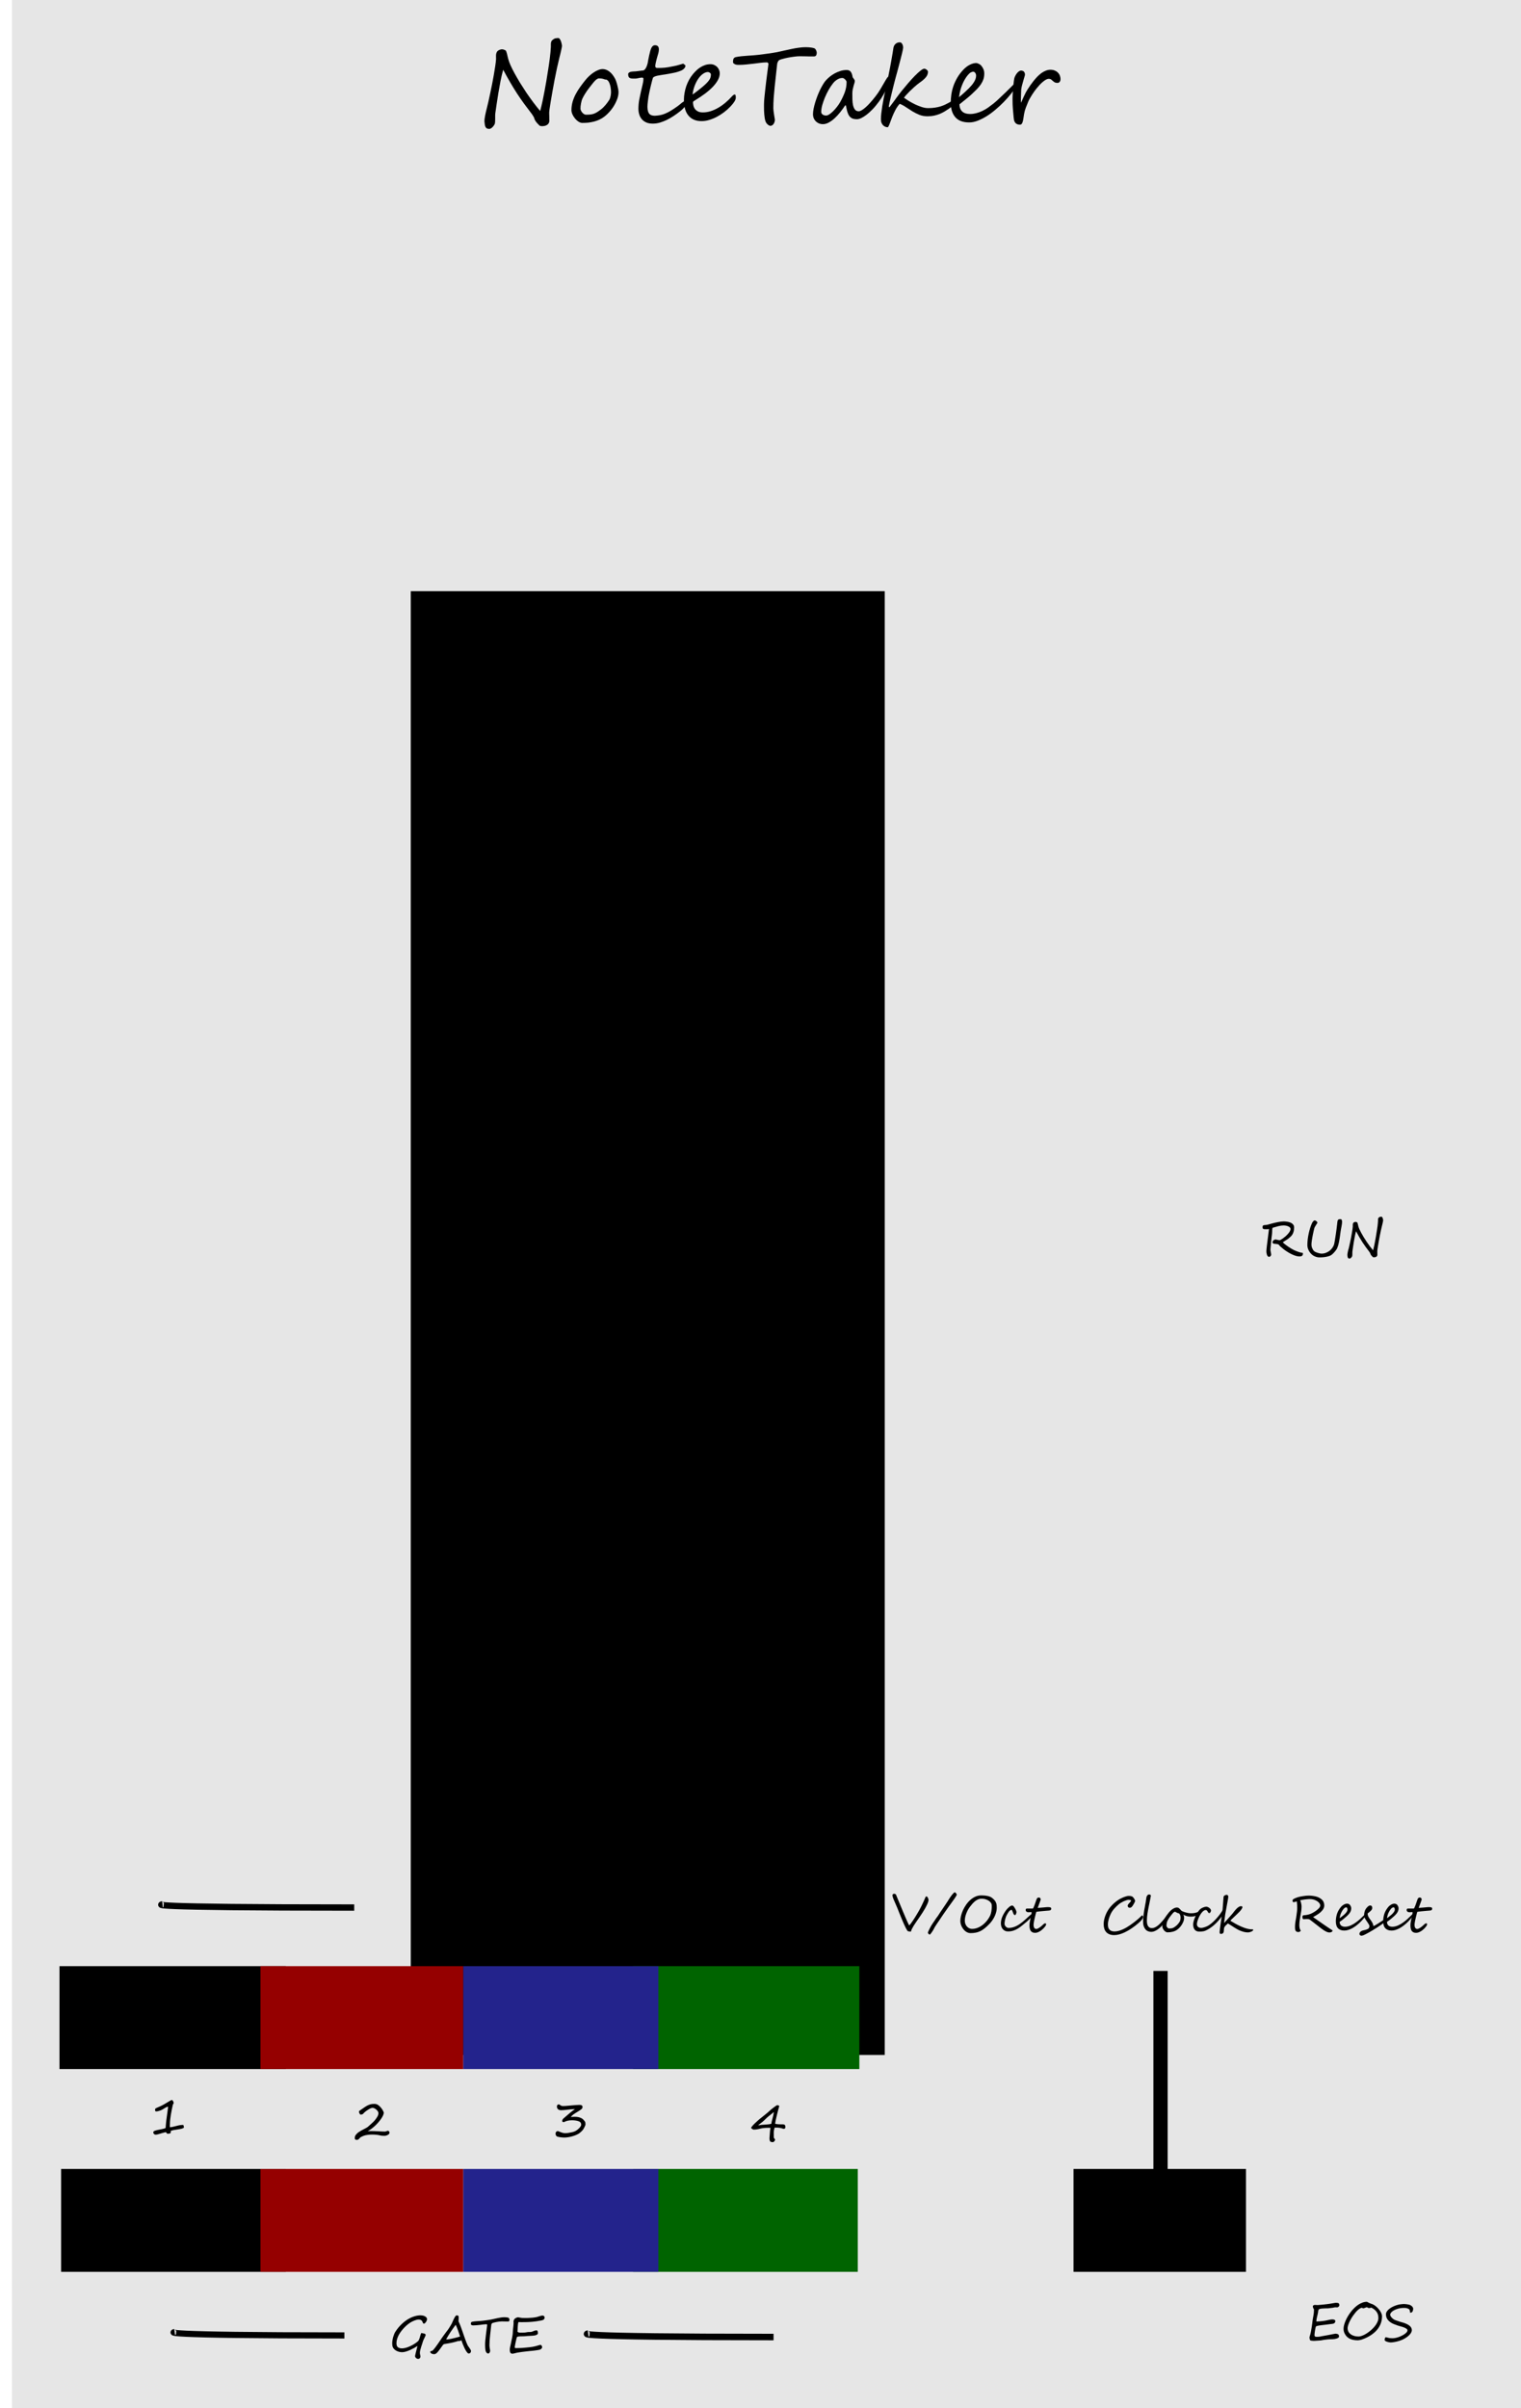 <?xml version="1.0" encoding="UTF-8" standalone="no"?>
<!-- Created with Inkscape (http://www.inkscape.org/) -->

<svg
   xmlns:dc="http://purl.org/dc/elements/1.1/"
   xmlns:cc="http://creativecommons.org/ns#"
   xmlns:rdf="http://www.w3.org/1999/02/22-rdf-syntax-ns#"
   xmlns:svg="http://www.w3.org/2000/svg"
   xmlns="http://www.w3.org/2000/svg"
   xmlns:sodipodi="http://sodipodi.sourceforge.net/DTD/sodipodi-0.dtd"
   xmlns:inkscape="http://www.inkscape.org/namespaces/inkscape"
   width="240"
   height="380"
   viewBox="0 0 62.5 100.542"
   version="1.1"
   id="svg8"
   inkscape:version="0.92.3 (2405546, 2018-03-11)"
   sodipodi:docname="NoteTaker.svg">
  <defs
     id="defs2" />
  <sodipodi:namedview
     id="base"
     pagecolor="#ffffff"
     bordercolor="#666666"
     borderopacity="1.0"
     inkscape:pageopacity="0.0"
     inkscape:pageshadow="2"
     inkscape:zoom="4"
     inkscape:cx="128.97699"
     inkscape:cy="191.41241"
     inkscape:document-units="mm"
     inkscape:current-layer="layer1"
     showgrid="false"
     units="px"
     inkscape:snap-bbox="true"
     inkscape:snap-page="true"
     inkscape:bbox-nodes="true"
     inkscape:snap-bbox-edge-midpoints="true"
     inkscape:window-width="1176"
     inkscape:window-height="1861"
     inkscape:window-x="3983"
     inkscape:window-y="1829"
     inkscape:window-maximized="0"
     inkscape:snap-text-baseline="true" />
  <g
     inkscape:label="Layer 1"
     inkscape:groupmode="layer"
     id="layer1"
     transform="translate(0,-196.458)">
    <path
       style="opacity:1;vector-effect:none;fill:#e6e6e6;fill-opacity:1;fill-rule:evenodd;stroke:none;stroke-width:0.49;stroke-linecap:butt;stroke-linejoin:round;stroke-miterlimit:4;stroke-dasharray:none;stroke-dashoffset:0;stroke-opacity:1;paint-order:normal"
       d="M 0,196.458 H 66.5 V 297 H 0 Z"
       id="rect817"
       inkscape:connector-curvature="0" />
    <g
       aria-label="NoteTaker"
       style="font-style:normal;font-variant:normal;font-weight:normal;font-stretch:normal;font-size:10.583px;line-height:1.25;font-family:Arial;-inkscape-font-specification:'Arial, Normal';font-variant-ligatures:normal;font-variant-caps:normal;font-variant-numeric:normal;text-align:start;letter-spacing:0px;word-spacing:0px;writing-mode:lr-tb;text-anchor:start;fill:#000000;fill-opacity:1;stroke:none;stroke-width:0.265"
       id="text46"
       transform="translate(0.955,1.311)">
      <path
         d="m 18.869,199.668 q 0.027,-0.105 0.063,-0.264 0.038,-0.161 0.076,-0.349 0.04,-0.188 0.081,-0.392 0.04,-0.206 0.074,-0.399 0.034,-0.193 0.058,-0.361 0.025,-0.168 0.034,-0.287 0.002,-0.047 -0.002,-0.099 -0.002,-0.054 0.004,-0.103 0.007,-0.051 0.031,-0.096 0.025,-0.047 0.087,-0.078 0.076,-0.038 0.139,-0.034 0.063,0.004 0.137,0.045 0.016,0.009 0.031,0.049 0.016,0.04 0.029,0.094 0.016,0.054 0.027,0.114 0.013,0.058 0.025,0.101 0.027,0.103 0.094,0.258 0.069,0.155 0.17,0.34 0.101,0.184 0.226,0.392 0.128,0.206 0.266,0.414 0.141,0.206 0.287,0.403 0.148,0.197 0.291,0.365 0.06,-0.233 0.105,-0.443 0.045,-0.21 0.081,-0.412 0.038,-0.204 0.072,-0.403 0.034,-0.202 0.067,-0.417 0.018,-0.11 0.038,-0.244 0.02,-0.137 0.038,-0.273 0.018,-0.139 0.029,-0.266 0.013,-0.13 0.016,-0.224 0,-0.038 0,-0.076 0,-0.038 0.002,-0.072 0.004,-0.036 0.016,-0.067 0.013,-0.034 0.04,-0.058 0.072,-0.065 0.13,-0.078 0.058,-0.013 0.123,-0.013 0.031,0 0.058,0.036 0.027,0.036 0.047,0.085 0.02,0.049 0.031,0.103 0.013,0.051 0.016,0.083 0.002,0.029 -0.009,0.094 -0.011,0.063 -0.029,0.137 -0.016,0.074 -0.034,0.146 -0.018,0.072 -0.029,0.112 -0.051,0.204 -0.105,0.45 -0.051,0.244 -0.101,0.495 -0.047,0.251 -0.09,0.49 -0.043,0.24 -0.074,0.432 -0.031,0.193 -0.049,0.32 -0.016,0.125 -0.013,0.15 0.002,0.034 0.002,0.076 0.002,0.043 0.002,0.085 0,0.04 0,0.078 0,0.036 0.002,0.056 0.004,0.054 -0.011,0.094 -0.013,0.038 -0.038,0.065 -0.022,0.027 -0.051,0.043 -0.029,0.018 -0.054,0.027 -0.029,0.009 -0.067,0.016 -0.038,0.007 -0.076,0.007 -0.036,0 -0.069,-0.007 -0.031,-0.004 -0.047,-0.022 -0.085,-0.081 -0.143,-0.155 -0.056,-0.076 -0.074,-0.148 -0.004,-0.022 -0.022,-0.054 -0.018,-0.034 -0.04,-0.065 -0.02,-0.034 -0.04,-0.06 -0.02,-0.029 -0.034,-0.045 -0.146,-0.188 -0.287,-0.381 -0.141,-0.193 -0.284,-0.41 -0.141,-0.217 -0.287,-0.466 -0.146,-0.249 -0.302,-0.544 -0.063,0.224 -0.112,0.477 -0.049,0.253 -0.09,0.497 -0.04,0.244 -0.072,0.464 -0.031,0.217 -0.054,0.372 -0.007,0.045 -0.007,0.112 0,0.065 0,0.132 0,0.067 -0.004,0.128 -0.004,0.058 -0.018,0.092 -0.011,0.025 -0.036,0.058 -0.022,0.034 -0.054,0.065 -0.029,0.031 -0.065,0.051 -0.034,0.022 -0.067,0.022 -0.065,0 -0.103,-0.02 -0.036,-0.02 -0.056,-0.06 -0.02,-0.038 -0.029,-0.096 -0.009,-0.058 -0.016,-0.134 -0.002,-0.029 0.004,-0.092 0.009,-0.065 0.022,-0.141 0.016,-0.078 0.034,-0.161 0.018,-0.083 0.038,-0.155 z"
         style="font-style:normal;font-variant:normal;font-weight:normal;font-stretch:normal;font-size:4.586px;font-family:'Segoe Script';-inkscape-font-specification:'Segoe Script';stroke-width:0.265"
         id="path48"
         inkscape:connector-curvature="0" />
      <path
         d="m 24.368,198.992 q 0,0.177 -0.09,0.376 -0.087,0.202 -0.226,0.374 -0.139,0.172 -0.293,0.287 -0.087,0.065 -0.193,0.114 -0.103,0.047 -0.217,0.078 -0.114,0.029 -0.237,0.045 -0.123,0.013 -0.249,0.013 -0.087,0 -0.17,-0.056 -0.083,-0.056 -0.148,-0.137 -0.065,-0.081 -0.105,-0.172 -0.038,-0.092 -0.038,-0.166 0,-0.181 0.047,-0.347 0.049,-0.168 0.13,-0.322 0.083,-0.157 0.19,-0.305 0.107,-0.15 0.228,-0.298 0.067,-0.083 0.152,-0.161 0.087,-0.081 0.181,-0.143 0.094,-0.063 0.19,-0.101 0.096,-0.04 0.184,-0.04 0.143,0 0.278,0.101 0.137,0.101 0.244,0.305 0.022,0.043 0.047,0.116 0.025,0.072 0.045,0.155 0.022,0.081 0.036,0.159 0.013,0.076 0.013,0.125 z m -0.314,0 q 0,-0.04 -0.004,-0.096 -0.004,-0.058 -0.016,-0.119 -0.011,-0.06 -0.031,-0.116 -0.018,-0.058 -0.045,-0.103 -0.027,-0.045 -0.063,-0.069 -0.036,-0.027 -0.081,-0.02 -0.103,-0.04 -0.168,-0.045 -0.065,-0.004 -0.101,-0.004 -0.027,0 -0.058,0.018 -0.031,0.016 -0.065,0.045 -0.034,0.029 -0.069,0.069 -0.034,0.038 -0.067,0.081 -0.067,0.087 -0.125,0.159 -0.056,0.072 -0.107,0.143 -0.049,0.069 -0.096,0.148 -0.047,0.076 -0.094,0.172 -0.02,0.04 -0.036,0.096 -0.016,0.056 -0.027,0.116 -0.011,0.058 -0.018,0.119 -0.004,0.058 -0.004,0.105 0,0.029 0.02,0.072 0.02,0.04 0.051,0.081 0.034,0.038 0.074,0.065 0.043,0.027 0.083,0.027 0.114,0 0.195,-0.009 0.081,-0.011 0.148,-0.036 0.069,-0.027 0.139,-0.072 0.069,-0.045 0.161,-0.116 0.045,-0.034 0.087,-0.078 0.045,-0.045 0.087,-0.094 0.043,-0.051 0.081,-0.103 0.038,-0.054 0.072,-0.105 0.022,-0.034 0.038,-0.083 0.016,-0.049 0.025,-0.099 0.009,-0.049 0.011,-0.09 0.004,-0.04 0.004,-0.058 z m 1.144,0.705 q 0,-0.188 0.031,-0.369 0.034,-0.181 0.072,-0.345 0.04,-0.166 0.072,-0.305 0.034,-0.139 0.034,-0.242 0,-0.034 -0.02,-0.04 -0.02,-0.009 -0.054,-0.009 -0.027,0 -0.06,0.007 -0.031,0.007 -0.067,0.013 -0.034,0.007 -0.067,0.013 -0.031,0.007 -0.056,0.007 -0.076,0 -0.134,0 -0.058,-0.002 -0.099,-0.018 -0.04,-0.016 -0.06,-0.054 -0.02,-0.038 -0.02,-0.112 0,-0.031 0.02,-0.051 0.022,-0.022 0.054,-0.036 0.034,-0.013 0.072,-0.018 0.04,-0.007 0.076,-0.007 0.027,0 0.081,-0.004 0.056,-0.007 0.116,-0.013 0.063,-0.009 0.119,-0.016 0.056,-0.007 0.083,-0.009 0.036,-0.002 0.069,-0.036 0.034,-0.036 0.058,-0.083 0.025,-0.047 0.04,-0.096 0.018,-0.049 0.025,-0.083 0.011,-0.06 0.027,-0.15 0.018,-0.092 0.038,-0.184 0.02,-0.094 0.043,-0.177 0.025,-0.085 0.049,-0.134 0.027,-0.054 0.063,-0.081 0.036,-0.029 0.09,-0.029 0.159,0 0.159,0.172 0,0.103 -0.047,0.244 -0.013,0.045 -0.031,0.107 -0.018,0.063 -0.034,0.13 -0.016,0.065 -0.027,0.123 -0.011,0.058 -0.011,0.094 0,0.078 0.081,0.078 0.096,0 0.168,-0.002 0.072,-0.002 0.141,-0.009 0.069,-0.007 0.15,-0.02 0.083,-0.013 0.202,-0.038 0.096,-0.02 0.146,-0.031 0.051,-0.013 0.09,-0.025 0.038,-0.011 0.078,-0.022 0.043,-0.013 0.116,-0.034 0,0.004 0.013,0.016 0.016,0.009 0.031,0.022 0.018,0.013 0.031,0.027 0.013,0.011 0.013,0.018 0,0.038 -0.016,0.069 -0.016,0.029 -0.04,0.054 -0.022,0.025 -0.051,0.045 -0.029,0.018 -0.058,0.034 -0.143,0.063 -0.318,0.099 -0.172,0.036 -0.34,0.063 -0.112,0.018 -0.202,0.031 -0.09,0.013 -0.157,0.029 -0.065,0.016 -0.11,0.036 -0.045,0.018 -0.065,0.049 -0.011,0.034 -0.034,0.116 -0.02,0.083 -0.047,0.186 -0.025,0.101 -0.049,0.208 -0.025,0.107 -0.04,0.193 -0.009,0.04 -0.02,0.114 -0.009,0.072 -0.02,0.15 -0.009,0.078 -0.016,0.148 -0.004,0.069 -0.004,0.103 0.004,0.197 0.074,0.282 0.069,0.085 0.237,0.085 0.116,-0.007 0.219,-0.025 0.103,-0.02 0.21,-0.065 0.11,-0.045 0.235,-0.119 0.125,-0.076 0.289,-0.193 0.049,-0.036 0.094,-0.074 0.047,-0.04 0.087,-0.072 0.04,-0.031 0.076,-0.051 0.036,-0.022 0.067,-0.022 0.04,0 0.049,0.016 0.011,0.013 0.011,0.051 0,0.029 -0.022,0.072 -0.02,0.043 -0.058,0.092 -0.036,0.049 -0.09,0.103 -0.051,0.051 -0.112,0.099 -0.132,0.105 -0.275,0.199 -0.141,0.094 -0.289,0.166 -0.146,0.069 -0.291,0.112 -0.146,0.04 -0.287,0.04 -0.161,0 -0.275,-0.051 -0.114,-0.051 -0.186,-0.137 -0.072,-0.087 -0.105,-0.197 -0.034,-0.11 -0.034,-0.228 z"
         style="font-style:normal;font-variant:normal;font-weight:normal;font-stretch:normal;font-size:4.586px;font-family:'Segoe Script';-inkscape-font-specification:'Segoe Script';stroke-width:0.265"
         id="path50"
         inkscape:connector-curvature="0" />
      <path
         d="m 28.225,198.262 q 0,-0.025 -0.013,-0.045 -0.013,-0.02 -0.034,-0.034 -0.018,-0.013 -0.04,-0.02 -0.02,-0.009 -0.036,-0.009 -0.099,0 -0.202,0.072 -0.103,0.069 -0.193,0.195 -0.09,0.125 -0.157,0.298 -0.067,0.172 -0.092,0.374 0.031,-0.02 0.083,-0.058 0.051,-0.038 0.11,-0.083 0.06,-0.047 0.119,-0.094 0.06,-0.047 0.107,-0.087 0.103,-0.087 0.17,-0.155 0.067,-0.069 0.105,-0.125 0.04,-0.058 0.056,-0.112 0.016,-0.056 0.016,-0.116 z m 1.039,0.956 q 0,0.078 -0.058,0.17 -0.058,0.092 -0.166,0.206 -0.123,0.13 -0.271,0.242 -0.148,0.11 -0.305,0.193 -0.157,0.081 -0.318,0.128 -0.161,0.047 -0.311,0.047 -0.352,0 -0.544,-0.226 -0.193,-0.226 -0.193,-0.663 0,-0.139 0.025,-0.282 0.025,-0.146 0.072,-0.287 0.049,-0.141 0.121,-0.273 0.074,-0.132 0.17,-0.246 0.06,-0.069 0.134,-0.141 0.074,-0.072 0.163,-0.128 0.09,-0.058 0.195,-0.094 0.107,-0.036 0.233,-0.036 0.09,0 0.161,0.036 0.072,0.034 0.121,0.087 0.049,0.054 0.074,0.121 0.027,0.067 0.027,0.132 0,0.137 -0.074,0.278 -0.074,0.139 -0.208,0.282 -0.134,0.141 -0.322,0.284 -0.188,0.141 -0.419,0.282 -0.031,0.018 -0.063,0.04 -0.031,0.02 -0.031,0.051 0,0.067 0.018,0.141 0.018,0.074 0.065,0.137 0.047,0.06 0.125,0.101 0.081,0.04 0.204,0.04 0.157,0 0.318,-0.049 0.163,-0.051 0.318,-0.141 0.157,-0.09 0.302,-0.213 0.148,-0.123 0.275,-0.266 0.072,-0.078 0.114,-0.078 0.025,0 0.036,0.029 0.011,0.029 0.011,0.096 z"
         style="font-style:normal;font-variant:normal;font-weight:normal;font-stretch:normal;font-size:4.586px;font-family:'Segoe Script';-inkscape-font-specification:'Segoe Script';stroke-width:0.265"
         id="path52"
         inkscape:connector-curvature="0" />
      <path
         d="m 32.643,197.337 q 0,0.067 -0.016,0.103 -0.013,0.034 -0.038,0.047 -0.022,0.013 -0.054,0.016 -0.029,0 -0.058,0 -0.076,0 -0.139,0 -0.06,-0.002 -0.123,-0.004 -0.06,-0.002 -0.13,-0.002 -0.067,-0.002 -0.157,-0.002 -0.094,0 -0.224,0.018 -0.13,0.016 -0.258,0.04 -0.125,0.025 -0.228,0.054 -0.103,0.027 -0.141,0.049 -0.018,0.011 -0.034,0.034 -0.016,0.02 -0.027,0.047 -0.011,0.025 -0.02,0.051 -0.007,0.027 -0.007,0.047 -0.022,0.237 -0.051,0.47 -0.027,0.233 -0.051,0.464 -0.022,0.228 -0.04,0.455 -0.016,0.224 -0.016,0.446 0,0.038 0.009,0.114 0.011,0.074 0.022,0.152 0.013,0.076 0.022,0.137 0.011,0.06 0.011,0.069 0,0.045 -0.013,0.092 -0.013,0.045 -0.038,0.083 -0.022,0.036 -0.058,0.058 -0.034,0.025 -0.074,0.025 -0.027,0 -0.058,-0.016 -0.031,-0.016 -0.063,-0.043 -0.029,-0.027 -0.054,-0.063 -0.025,-0.038 -0.038,-0.081 -0.018,-0.056 -0.029,-0.128 -0.011,-0.074 -0.018,-0.152 -0.007,-0.078 -0.009,-0.155 -0.002,-0.078 -0.002,-0.141 0,-0.065 0,-0.11 0.002,-0.045 0.002,-0.058 0,-0.067 0.013,-0.213 0.013,-0.146 0.034,-0.325 0.02,-0.181 0.043,-0.372 0.025,-0.193 0.045,-0.352 0.02,-0.159 0.034,-0.262 0.013,-0.103 0.013,-0.105 0,-0.036 -0.016,-0.051 -0.016,-0.016 -0.036,-0.02 -0.02,-0.004 -0.038,-0.002 -0.016,0.002 -0.018,0.002 -0.085,0 -0.219,0.016 -0.134,0.016 -0.287,0.036 -0.152,0.018 -0.311,0.034 -0.157,0.016 -0.291,0.016 -0.031,0 -0.063,0 -0.031,0 -0.065,-0.007 -0.031,-0.007 -0.065,-0.025 -0.031,-0.018 -0.065,-0.051 -0.002,-0.022 -0.004,-0.058 0,-0.036 0.007,-0.072 0.009,-0.038 0.031,-0.067 0.025,-0.031 0.072,-0.043 0.101,-0.022 0.228,-0.036 0.13,-0.013 0.262,-0.022 0.134,-0.009 0.26,-0.018 0.128,-0.009 0.226,-0.022 0.069,-0.009 0.172,-0.022 0.103,-0.013 0.21,-0.029 0.11,-0.016 0.21,-0.031 0.103,-0.016 0.168,-0.029 0.134,-0.027 0.284,-0.063 0.152,-0.036 0.307,-0.067 0.155,-0.034 0.307,-0.054 0.152,-0.022 0.291,-0.022 0.016,0 0.054,0.002 0.04,0 0.09,0.004 0.049,0.004 0.105,0.013 0.056,0.009 0.105,0.025 0.025,0.007 0.043,0.029 0.02,0.022 0.034,0.049 0.013,0.027 0.02,0.054 0.009,0.027 0.009,0.045 z"
         style="font-style:normal;font-variant:normal;font-weight:normal;font-stretch:normal;font-size:4.586px;font-family:'Segoe Script';-inkscape-font-specification:'Segoe Script';stroke-width:0.265"
         id="path54"
         inkscape:connector-curvature="0" />
      <path
         d="m 33.89,198.569 q 0,-0.022 -0.018,-0.049 -0.016,-0.029 -0.043,-0.054 -0.025,-0.027 -0.056,-0.045 -0.031,-0.018 -0.058,-0.018 -0.069,0 -0.13,0.022 -0.058,0.022 -0.11,0.058 -0.051,0.034 -0.096,0.078 -0.043,0.045 -0.076,0.09 -0.081,0.103 -0.166,0.253 -0.083,0.148 -0.152,0.311 -0.067,0.163 -0.112,0.322 -0.043,0.159 -0.043,0.282 0,0.063 0.056,0.107 0.056,0.045 0.15,0.045 0.054,0 0.128,-0.047 0.076,-0.049 0.157,-0.128 0.083,-0.081 0.161,-0.181 0.081,-0.101 0.141,-0.208 0.114,-0.202 0.19,-0.405 0.076,-0.206 0.076,-0.434 z m 1.821,-0.103 q 0,0.02 -0.034,0.112 -0.031,0.092 -0.094,0.224 -0.06,0.13 -0.15,0.287 -0.087,0.157 -0.197,0.305 -0.134,0.184 -0.266,0.32 -0.132,0.137 -0.253,0.228 -0.119,0.09 -0.219,0.137 -0.101,0.045 -0.175,0.045 -0.123,0 -0.199,-0.034 -0.076,-0.036 -0.125,-0.105 -0.049,-0.072 -0.081,-0.179 -0.029,-0.11 -0.058,-0.258 h -0.031 q -0.094,0.143 -0.206,0.284 -0.11,0.139 -0.231,0.251 -0.119,0.11 -0.246,0.179 -0.125,0.069 -0.249,0.069 -0.065,0 -0.137,-0.022 -0.072,-0.025 -0.132,-0.076 -0.06,-0.051 -0.101,-0.13 -0.04,-0.081 -0.04,-0.193 0,-0.099 0.025,-0.224 0.025,-0.128 0.067,-0.264 0.043,-0.139 0.096,-0.278 0.056,-0.141 0.116,-0.266 0.063,-0.125 0.125,-0.226 0.063,-0.103 0.121,-0.163 0.067,-0.072 0.157,-0.146 0.092,-0.074 0.202,-0.134 0.11,-0.06 0.235,-0.099 0.125,-0.04 0.264,-0.04 0.112,0 0.168,0.074 0.056,0.072 0.078,0.219 0.002,0.013 0.016,0.031 0.016,0.018 0.031,0.04 0.018,0.022 0.031,0.047 0.013,0.022 0.013,0.047 0,0.036 -0.016,0.09 -0.016,0.051 -0.036,0.119 -0.018,0.065 -0.034,0.143 -0.016,0.076 -0.016,0.161 0,0.116 0.002,0.249 0.002,0.132 0.025,0.244 0.025,0.11 0.078,0.184 0.056,0.074 0.161,0.074 0.054,0 0.128,-0.045 0.076,-0.045 0.166,-0.125 0.092,-0.081 0.19,-0.193 0.101,-0.112 0.206,-0.246 0.121,-0.155 0.21,-0.305 0.09,-0.152 0.157,-0.269 0.067,-0.119 0.114,-0.19 0.047,-0.074 0.081,-0.074 h 0.002 q 0.038,0.002 0.049,0.022 0.011,0.02 0.011,0.051 0,0.011 0,0.022 0,0.011 -0.002,0.025 z"
         style="font-style:normal;font-variant:normal;font-weight:normal;font-stretch:normal;font-size:4.586px;font-family:'Segoe Script';-inkscape-font-specification:'Segoe Script';stroke-width:0.265"
         id="path56"
         inkscape:connector-curvature="0" />
      <path
         d="m 38.42,199.411 q 0,0.02 -0.018,0.051 -0.018,0.029 -0.051,0.065 -0.034,0.036 -0.081,0.076 -0.047,0.04 -0.103,0.078 -0.087,0.06 -0.184,0.119 -0.094,0.056 -0.204,0.103 -0.11,0.045 -0.237,0.072 -0.125,0.027 -0.275,0.027 -0.184,0 -0.338,-0.06 -0.152,-0.063 -0.291,-0.146 -0.137,-0.085 -0.266,-0.172 -0.13,-0.09 -0.266,-0.143 -0.078,0.085 -0.141,0.19 -0.06,0.105 -0.11,0.215 -0.049,0.107 -0.087,0.21 -0.038,0.103 -0.069,0.184 -0.029,0.081 -0.054,0.13 -0.022,0.049 -0.043,0.049 -0.047,0 -0.096,-0.02 -0.049,-0.018 -0.092,-0.06 -0.04,-0.04 -0.067,-0.103 -0.025,-0.065 -0.025,-0.155 0,-0.107 0.016,-0.244 0.016,-0.139 0.04,-0.293 0.027,-0.157 0.058,-0.322 0.034,-0.166 0.067,-0.329 0.036,-0.163 0.069,-0.318 0.034,-0.155 0.06,-0.287 0.011,-0.054 0.027,-0.139 0.018,-0.085 0.038,-0.188 0.02,-0.103 0.04,-0.215 0.02,-0.112 0.038,-0.217 0.02,-0.105 0.034,-0.197 0.016,-0.094 0.025,-0.157 0.002,-0.027 0.011,-0.076 0.011,-0.051 0.038,-0.101 0.029,-0.049 0.085,-0.085 0.056,-0.038 0.15,-0.038 0.054,0 0.092,0.067 0.04,0.065 0.04,0.159 0,0.02 -0.013,0.085 -0.013,0.065 -0.036,0.159 -0.022,0.092 -0.051,0.202 -0.027,0.107 -0.056,0.217 -0.027,0.107 -0.054,0.206 -0.027,0.096 -0.045,0.166 -0.036,0.13 -0.074,0.271 -0.036,0.139 -0.072,0.28 -0.036,0.139 -0.067,0.273 -0.031,0.132 -0.058,0.244 -0.027,0.112 -0.045,0.199 -0.018,0.085 -0.025,0.13 -0.004,0.022 0.002,0.038 0.007,0.013 0.018,0.013 0.004,0 0.031,-0.034 0.029,-0.036 0.069,-0.092 0.043,-0.056 0.094,-0.125 0.051,-0.072 0.105,-0.146 0.056,-0.074 0.107,-0.143 0.054,-0.072 0.096,-0.125 0.137,-0.17 0.282,-0.338 0.146,-0.17 0.278,-0.305 0.132,-0.134 0.237,-0.217 0.107,-0.085 0.163,-0.085 0.016,0 0.04,0.011 0.027,0.009 0.051,0.029 0.025,0.018 0.043,0.043 0.018,0.025 0.018,0.051 -0.004,0.13 -0.099,0.237 -0.092,0.105 -0.246,0.21 -0.114,0.083 -0.224,0.181 -0.11,0.099 -0.202,0.19 -0.09,0.09 -0.152,0.161 -0.06,0.072 -0.081,0.099 0.087,0.063 0.208,0.139 0.123,0.074 0.26,0.141 0.137,0.065 0.278,0.11 0.141,0.045 0.264,0.045 0.157,0 0.284,-0.02 0.13,-0.02 0.233,-0.051 0.105,-0.034 0.188,-0.072 0.085,-0.04 0.157,-0.081 0.029,-0.016 0.063,-0.036 0.034,-0.02 0.065,-0.036 0.031,-0.016 0.056,-0.027 0.027,-0.011 0.043,-0.011 0.011,0 0.022,0.022 0.011,0.02 0.011,0.06 z"
         style="font-style:normal;font-variant:normal;font-weight:normal;font-stretch:normal;font-size:4.586px;font-family:'Segoe Script';-inkscape-font-specification:'Segoe Script';stroke-width:0.265"
         id="path58"
         inkscape:connector-curvature="0" />
      <path
         d="m 41.02,198.643 q 0,0.036 -0.049,0.119 -0.09,0.143 -0.224,0.309 -0.132,0.166 -0.296,0.334 -0.161,0.166 -0.345,0.32 -0.181,0.155 -0.369,0.273 -0.188,0.116 -0.372,0.188 -0.184,0.072 -0.349,0.072 h -0.016 q -0.383,0 -0.573,-0.219 -0.19,-0.219 -0.19,-0.611 0,-0.157 0.025,-0.331 0.025,-0.175 0.085,-0.354 0.063,-0.181 0.168,-0.361 0.107,-0.181 0.271,-0.349 0.123,-0.123 0.26,-0.188 0.137,-0.067 0.258,-0.067 0.018,0 0.047,0.009 0.029,0.009 0.058,0.025 0.031,0.013 0.058,0.036 0.029,0.02 0.049,0.045 0.063,0.081 0.092,0.155 0.029,0.074 0.029,0.172 0,0.13 -0.036,0.237 -0.036,0.105 -0.103,0.206 -0.067,0.101 -0.166,0.204 -0.099,0.101 -0.226,0.219 -0.043,0.04 -0.101,0.09 -0.058,0.049 -0.125,0.103 -0.067,0.054 -0.139,0.112 -0.072,0.058 -0.141,0.114 0.018,0.401 0.446,0.401 0.237,0 0.506,-0.125 0.132,-0.063 0.246,-0.143 0.114,-0.083 0.224,-0.168 0.054,-0.043 0.119,-0.101 0.065,-0.058 0.132,-0.123 0.069,-0.065 0.137,-0.13 0.069,-0.065 0.13,-0.123 0.038,-0.038 0.081,-0.081 0.045,-0.043 0.094,-0.092 l 0.121,-0.121 q 0.11,-0.096 0.159,-0.096 0.027,0 0.027,0.043 z m -1.724,-0.336 q 0,-0.067 -0.036,-0.116 -0.036,-0.051 -0.087,-0.051 -0.038,0 -0.099,0.031 -0.058,0.031 -0.125,0.112 -0.137,0.166 -0.233,0.401 -0.096,0.233 -0.134,0.52 0.141,-0.114 0.237,-0.204 0.099,-0.09 0.177,-0.168 0.054,-0.054 0.105,-0.114 0.054,-0.06 0.096,-0.128 0.045,-0.067 0.072,-0.139 0.027,-0.072 0.027,-0.143 z"
         style="font-style:normal;font-variant:normal;font-weight:normal;font-stretch:normal;font-size:4.586px;font-family:'Segoe Script';-inkscape-font-specification:'Segoe Script';stroke-width:0.265"
         id="path60"
         inkscape:connector-curvature="0" />
      <path
         d="m 42.82,198.455 q 0,0.065 -0.036,0.11 -0.036,0.043 -0.087,0.043 -0.081,0 -0.125,-0.027 -0.043,-0.027 -0.076,-0.058 -0.034,-0.031 -0.069,-0.058 -0.034,-0.027 -0.096,-0.027 -0.056,0 -0.121,0.036 -0.065,0.036 -0.132,0.094 -0.067,0.056 -0.134,0.128 -0.065,0.072 -0.125,0.146 -0.043,0.051 -0.094,0.123 -0.049,0.069 -0.099,0.148 -0.049,0.076 -0.092,0.155 -0.043,0.076 -0.069,0.143 -0.02,0.051 -0.045,0.112 -0.025,0.058 -0.049,0.123 -0.022,0.063 -0.043,0.13 -0.018,0.067 -0.029,0.132 -0.013,0.094 -0.027,0.175 -0.011,0.081 -0.029,0.141 -0.016,0.06 -0.043,0.094 -0.027,0.034 -0.069,0.034 -0.078,0 -0.13,-0.025 -0.049,-0.025 -0.078,-0.065 -0.029,-0.043 -0.043,-0.096 -0.011,-0.054 -0.016,-0.112 -0.007,-0.094 -0.016,-0.179 -0.007,-0.085 -0.016,-0.172 -0.007,-0.087 -0.011,-0.186 -0.004,-0.099 -0.004,-0.224 0,-0.119 0.009,-0.262 0.009,-0.143 0.02,-0.275 0.013,-0.132 0.027,-0.233 0.016,-0.103 0.027,-0.137 0.02,-0.056 0.051,-0.107 0.031,-0.054 0.067,-0.094 0.038,-0.043 0.078,-0.067 0.04,-0.025 0.074,-0.025 0.029,0 0.058,0.009 0.031,0.007 0.054,0.027 0.025,0.02 0.038,0.054 0.016,0.034 0.016,0.083 0,0.018 -0.022,0.09 -0.02,0.069 -0.047,0.161 -0.027,0.092 -0.054,0.193 -0.025,0.101 -0.034,0.177 0,0.016 -0.002,0.06 -0.002,0.045 -0.004,0.105 -0.002,0.058 -0.004,0.125 -0.002,0.067 -0.002,0.128 0,0.043 0,0.076 0.002,0.034 0.004,0.056 0.02,-0.038 0.047,-0.103 0.029,-0.067 0.065,-0.146 0.038,-0.081 0.078,-0.161 0.043,-0.083 0.09,-0.155 0.049,-0.076 0.11,-0.166 0.063,-0.09 0.134,-0.179 0.072,-0.09 0.152,-0.175 0.083,-0.085 0.17,-0.15 0.09,-0.065 0.186,-0.103 0.096,-0.04 0.197,-0.04 0.107,0 0.186,0.036 0.081,0.034 0.132,0.092 0.054,0.056 0.078,0.128 0.025,0.072 0.025,0.143 z"
         style="font-style:normal;font-variant:normal;font-weight:normal;font-stretch:normal;font-size:4.586px;font-family:'Segoe Script';-inkscape-font-specification:'Segoe Script';stroke-width:0.265"
         id="path62"
         inkscape:connector-curvature="0" />
    </g>
    <g
       aria-label="CV"
       style="font-style:normal;font-variant:normal;font-weight:normal;font-stretch:normal;font-size:10.583px;line-height:1.25;font-family:Arial;-inkscape-font-specification:'Arial, Normal';font-variant-ligatures:normal;font-variant-caps:normal;font-variant-numeric:normal;text-align:start;letter-spacing:0px;word-spacing:0px;writing-mode:lr-tb;text-anchor:start;fill:#000000;fill-opacity:1;stroke:none;stroke-width:0.265"
       id="text67"
       transform="translate(15.081,-7.078)">
      <path
         d="m 4.218,283.659 q -0.07,0.053 -0.155,0.103 -0.085,0.05 -0.179,0.095 -0.094,0.044 -0.195,0.082 -0.1,0.037 -0.203,0.064 -0.101,0.028 -0.202,0.042 -0.099,0.015 -0.191,0.015 -0.088,0 -0.154,-0.019 -0.066,-0.018 -0.115,-0.049 -0.049,-0.031 -0.082,-0.072 -0.032,-0.041 -0.052,-0.089 -0.02,-0.048 -0.028,-0.098 -0.008,-0.051 -0.008,-0.099 0,-0.07 0.028,-0.161 0.029,-0.092 0.079,-0.194 0.05,-0.102 0.118,-0.209 0.068,-0.107 0.148,-0.208 0.08,-0.101 0.167,-0.19 0.088,-0.09 0.177,-0.157 0.089,-0.067 0.176,-0.105 0.088,-0.039 0.166,-0.039 0.095,0 0.156,0.033 0.062,0.032 0.097,0.079 0.035,0.045 0.049,0.095 0.013,0.05 0.013,0.085 0,0.008 -0.004,0.032 -0.003,0.024 -0.011,0.056 -0.008,0.031 -0.022,0.066 -0.012,0.034 -0.031,0.063 -0.018,0.029 -0.042,0.048 -0.024,0.019 -0.054,0.019 -0.007,0 -0.02,-0.008 -0.012,-0.008 -0.025,-0.021 -0.012,-0.013 -0.022,-0.029 -0.008,-0.017 -0.008,-0.032 0,-0.011 0.009,-0.027 0.009,-0.017 0.02,-0.04 0.011,-0.025 0.021,-0.058 0.009,-0.034 0.009,-0.08 0,-0.041 -0.039,-0.066 -0.038,-0.026 -0.102,-0.026 -0.054,0 -0.12,0.032 -0.065,0.032 -0.136,0.088 -0.07,0.055 -0.144,0.129 -0.073,0.074 -0.142,0.16 -0.067,0.085 -0.127,0.176 -0.06,0.091 -0.104,0.18 -0.043,0.088 -0.069,0.17 -0.026,0.082 -0.026,0.148 0,0.089 0.033,0.139 0.034,0.05 0.085,0.074 0.051,0.024 0.11,0.029 0.059,0.005 0.11,0.005 0.105,0 0.214,-0.023 0.109,-0.023 0.21,-0.057 0.101,-0.034 0.189,-0.073 0.089,-0.04 0.155,-0.076 0.063,-0.034 0.104,-0.063 0.042,-0.029 0.073,-0.05 0.032,-0.021 0.06,-0.032 0.029,-0.011 0.065,-0.011 0.009,0 0.013,0.01 0.004,0.009 0.004,0.025 0,0.015 -0.004,0.033 -0.003,0.018 -0.009,0.035 -0.006,0.017 -0.014,0.031 -0.008,0.015 -0.019,0.022 z"
         style="font-style:normal;font-variant:normal;font-weight:normal;font-stretch:normal;font-size:2.117px;font-family:'Segoe Script';-inkscape-font-specification:'Segoe Script';stroke-width:0.265"
         id="path82"
         inkscape:connector-curvature="0" />
      <path
         d="m 5.865,282.604 q 0,0.084 -0.14,0.338 -0.039,0.07 -0.084,0.14 -0.022,0.035 -0.042,0.066 -0.021,0.031 -0.041,0.061 -0.02,0.029 -0.039,0.059 -0.02,0.029 -0.041,0.06 -0.03,0.044 -0.062,0.09 -0.031,0.044 -0.064,0.092 -0.065,0.095 -0.105,0.158 -0.04,0.065 -0.072,0.129 -0.032,0.063 -0.044,0.119 -0.061,0 -0.123,-0.017 -0.026,-0.007 -0.088,-0.13 -0.031,-0.062 -0.065,-0.134 -0.034,-0.072 -0.07,-0.159 -0.036,-0.087 -0.072,-0.174 -0.036,-0.087 -0.072,-0.177 -0.069,-0.176 -0.074,-0.187 -0.049,-0.116 -0.09,-0.21 -0.04,-0.094 -0.073,-0.168 -0.033,-0.073 -0.047,-0.17 0.026,-0.056 0.076,-0.056 0.029,0 0.071,0.03 0.001,0.002 0.023,0.057 0.023,0.054 0.067,0.162 0.044,0.107 0.095,0.228 0.051,0.121 0.107,0.258 0.058,0.136 0.103,0.243 0.045,0.105 0.08,0.183 0.069,0.154 0.084,0.161 0.059,-0.063 0.146,-0.193 0.044,-0.066 0.089,-0.136 0.044,-0.07 0.09,-0.148 0.047,-0.077 0.083,-0.142 0.036,-0.064 0.063,-0.117 0.022,-0.042 0.048,-0.096 0.027,-0.055 0.058,-0.123 0.032,-0.068 0.056,-0.123 0.024,-0.055 0.041,-0.096 0.012,-0.034 0.038,-0.034 0.039,0 0.065,0.057 0.028,0.058 0.028,0.098 z"
         style="font-style:normal;font-variant:normal;font-weight:normal;font-stretch:normal;font-size:2.117px;font-family:'Segoe Script';-inkscape-font-specification:'Segoe Script';stroke-width:0.265"
         id="path84"
         inkscape:connector-curvature="0" />
    </g>
    <g
       aria-label="GATE"
       style="font-style:normal;font-variant:normal;font-weight:normal;font-stretch:normal;font-size:10.583px;line-height:1.25;font-family:Arial;-inkscape-font-specification:'Arial, Normal';font-variant-ligatures:normal;font-variant-caps:normal;font-variant-numeric:normal;text-align:start;letter-spacing:0px;word-spacing:0px;writing-mode:lr-tb;text-anchor:start;fill:#000000;fill-opacity:1;stroke:none;stroke-width:0.265"
       id="text71"
       transform="translate(14.684,3.307)">
      <path
         d="m 2.644,289.96 q 0.001,0.003 0.001,0.01 0,0.026 -0.012,0.059 -0.012,0.033 -0.032,0.063 -0.02,0.029 -0.043,0.05 -0.023,0.021 -0.044,0.021 -0.02,0 -0.029,-0.012 -0.009,-0.013 -0.018,-0.032 -0.007,-0.02 -0.017,-0.041 -0.008,-0.023 -0.027,-0.041 -0.018,-0.02 -0.05,-0.032 -0.032,-0.013 -0.085,-0.013 -0.035,0 -0.078,0.011 -0.042,0.01 -0.086,0.027 -0.042,0.017 -0.082,0.036 -0.039,0.019 -0.068,0.035 -0.061,0.035 -0.13,0.09 -0.068,0.054 -0.135,0.122 -0.067,0.067 -0.129,0.147 -0.062,0.079 -0.11,0.164 -0.047,0.085 -0.074,0.174 -0.028,0.088 -0.028,0.175 0,0.018 0.001,0.035 0.002,0.018 0.004,0.035 0.003,0.024 0.014,0.051 0.012,0.027 0.038,0.05 0.026,0.022 0.067,0.036 0.042,0.015 0.106,0.015 0.053,0 0.113,-0.013 0.061,-0.013 0.124,-0.035 0.063,-0.023 0.125,-0.053 0.063,-0.031 0.12,-0.064 0.058,-0.034 0.106,-0.069 0.05,-0.036 0.086,-0.07 0.019,-0.018 0.033,-0.05 0.014,-0.032 0.027,-0.069 0.012,-0.038 0.022,-0.076 0.01,-0.039 0.02,-0.07 0.01,-0.031 0.019,-0.051 0.009,-0.021 0.02,-0.021 0.012,0 0.022,0.003 0.009,0.002 0.018,0.006 0.008,0.003 0.018,0.006 0.01,0.002 0.024,0.002 0.012,0 0.028,0.004 0.016,0.003 0.029,0.011 0.014,0.007 0.024,0.02 0.01,0.011 0.01,0.028 0,0.018 -0.016,0.053 -0.014,0.034 -0.034,0.073 -0.02,0.039 -0.038,0.079 -0.018,0.038 -0.025,0.064 -0.011,0.044 -0.033,0.105 -0.022,0.061 -0.042,0.127 -0.021,0.066 -0.036,0.131 -0.016,0.064 -0.016,0.116 0,0.009 0,0.017 0.001,0.008 0.002,0.017 0.001,0.007 0.004,0.023 0.003,0.017 0.007,0.035 0.004,0.019 0.007,0.034 0.003,0.017 0.003,0.024 0,0.012 -0.004,0.029 -0.004,0.018 -0.016,0.034 -0.01,0.017 -0.03,0.028 -0.019,0.011 -0.048,0.011 -0.021,0 -0.043,-0.01 -0.023,-0.009 -0.041,-0.026 -0.019,-0.017 -0.031,-0.038 -0.011,-0.022 -0.011,-0.044 0,-0.008 0.006,-0.038 0.006,-0.03 0.016,-0.072 0.01,-0.041 0.022,-0.089 0.012,-0.049 0.024,-0.092 0.011,-0.044 0.02,-0.08 0.008,-0.035 0.012,-0.051 -0.058,0.038 -0.138,0.084 -0.081,0.045 -0.169,0.085 -0.089,0.039 -0.178,0.066 -0.088,0.026 -0.16,0.026 -0.059,0 -0.126,-0.017 -0.066,-0.017 -0.125,-0.051 -0.058,-0.034 -0.1,-0.087 -0.042,-0.053 -0.053,-0.125 -0.006,-0.04 -0.006,-0.085 0,-0.064 0.011,-0.134 0.011,-0.071 0.03,-0.138 0.02,-0.068 0.045,-0.129 0.027,-0.061 0.057,-0.105 0.099,-0.15 0.222,-0.273 0.123,-0.123 0.258,-0.211 0.135,-0.088 0.279,-0.135 0.144,-0.049 0.284,-0.049 0.032,0 0.075,0.007 0.043,0.006 0.084,0.024 0.04,0.017 0.071,0.045 0.031,0.029 0.038,0.072 z"
         style="font-style:normal;font-variant:normal;font-weight:normal;font-stretch:normal;font-size:2.117px;font-family:'Segoe Script';-inkscape-font-specification:'Segoe Script';stroke-width:0.265"
         id="path73"
         inkscape:connector-curvature="0" />
      <path
         d="m 4.48,291.309 q 0,0.041 -0.027,0.07 -0.026,0.03 -0.068,0.03 -0.019,0 -0.03,-0.008 -0.014,-0.011 -0.032,-0.03 -0.018,-0.02 -0.037,-0.049 -0.038,-0.059 -0.07,-0.123 -0.031,-0.065 -0.051,-0.115 -0.005,-0.015 -0.011,-0.026 -0.005,-0.012 -0.011,-0.025 -0.005,-0.013 -0.011,-0.028 -0.006,-0.015 -0.013,-0.037 -0.03,-0.089 -0.043,-0.117 -0.014,0.015 -0.028,0.023 -0.013,0.007 -0.029,0.011 -0.014,0.003 -0.031,0.004 -0.016,0 -0.034,0 -0.01,0 -0.026,0.004 -0.016,0.004 -0.034,0.009 -0.018,0.005 -0.035,0.011 -0.018,0.006 -0.033,0.01 -0.052,0.015 -0.104,0.026 -0.053,0.011 -0.109,0.023 -0.056,0.01 -0.117,0.021 -0.061,0.009 -0.129,0.021 -0.031,0.005 -0.059,0.04 -0.027,0.036 -0.112,0.155 -0.083,0.118 -0.141,0.173 -0.057,0.055 -0.111,0.055 -0.068,0 -0.114,-0.027 -0.052,-0.033 -0.052,-0.07 0,-0.02 0.022,-0.028 0.023,-0.009 0.061,-0.017 0.012,-0.001 0.057,-0.051 0.042,-0.048 0.064,-0.079 0.043,-0.057 0.088,-0.121 0.045,-0.065 0.101,-0.146 0.027,-0.041 0.048,-0.071 0.021,-0.03 0.034,-0.051 0.014,-0.021 0.032,-0.046 0.019,-0.026 0.042,-0.058 0.01,-0.015 0.025,-0.035 0.014,-0.021 0.034,-0.046 0.02,-0.027 0.035,-0.048 0.017,-0.021 0.028,-0.037 0.012,-0.017 0.031,-0.041 0.02,-0.025 0.045,-0.059 0.008,-0.01 0.032,-0.049 0.025,-0.038 0.066,-0.105 0.058,-0.096 0.075,-0.141 0.121,-0.294 0.182,-0.294 0.027,0 0.043,0.005 0.017,0.004 0.026,0.015 0.009,0.01 0.012,0.029 0.003,0.018 0.003,0.043 0,0.018 0,0.031 0,0.013 -0.001,0.022 -0.001,0.017 -0.002,0.042 -0.001,0.026 -0.003,0.061 0.052,0.109 0.098,0.234 0.024,0.063 0.05,0.139 0.027,0.074 0.057,0.164 0.03,0.089 0.053,0.152 0.023,0.063 0.037,0.102 0.014,0.039 0.034,0.09 0.021,0.051 0.049,0.115 0.01,0.024 0.078,0.115 0.066,0.091 0.066,0.13 z m -0.458,-0.611 q -0.019,-0.057 -0.04,-0.122 -0.022,-0.066 -0.045,-0.131 -0.023,-0.066 -0.048,-0.127 -0.024,-0.061 -0.048,-0.109 -0.058,0.079 -0.11,0.151 -0.052,0.072 -0.1,0.146 -0.048,0.072 -0.095,0.149 -0.047,0.076 -0.095,0.163 0.011,0.004 0.021,0.004 0.016,0 0.039,-0.002 0.025,-0.003 0.05,-0.006 0.026,-0.004 0.049,-0.008 0.024,-0.004 0.038,-0.007 0.025,-0.006 0.042,-0.01 0.019,-0.004 0.035,-0.008 0.017,-0.004 0.035,-0.008 0.02,-0.005 0.047,-0.011 0.06,-0.015 0.119,-0.031 0.059,-0.017 0.106,-0.031 z"
         style="font-style:normal;font-variant:normal;font-weight:normal;font-stretch:normal;font-size:2.117px;font-family:'Segoe Script';-inkscape-font-specification:'Segoe Script';stroke-width:0.265"
         id="path75"
         inkscape:connector-curvature="0" />
      <path
         d="m 6.086,289.996 q 0,0.031 -0.007,0.048 -0.006,0.015 -0.018,0.022 -0.01,0.006 -0.025,0.007 -0.013,0 -0.027,0 -0.035,0 -0.064,0 -0.028,-0.001 -0.057,-0.002 -0.028,-0.001 -0.06,-0.001 -0.031,-10e-4 -0.072,-10e-4 -0.043,0 -0.103,0.008 -0.06,0.007 -0.119,0.019 -0.058,0.011 -0.105,0.025 -0.048,0.012 -0.065,0.023 -0.008,0.005 -0.016,0.015 -0.007,0.009 -0.012,0.022 -0.005,0.011 -0.009,0.024 -0.003,0.012 -0.003,0.022 -0.01,0.11 -0.024,0.217 -0.012,0.107 -0.024,0.214 -0.01,0.105 -0.019,0.21 -0.007,0.103 -0.007,0.206 0,0.018 0.004,0.053 0.005,0.034 0.01,0.07 0.006,0.035 0.01,0.063 0.005,0.028 0.005,0.032 0,0.021 -0.006,0.042 -0.006,0.021 -0.018,0.038 -0.01,0.017 -0.027,0.027 -0.016,0.011 -0.034,0.011 -0.012,0 -0.027,-0.007 -0.014,-0.007 -0.029,-0.02 -0.013,-0.012 -0.025,-0.029 -0.011,-0.018 -0.018,-0.037 -0.008,-0.026 -0.013,-0.059 -0.005,-0.034 -0.008,-0.07 -0.003,-0.036 -0.004,-0.071 -0.001,-0.036 -0.001,-0.065 0,-0.03 0,-0.051 0.001,-0.021 0.001,-0.027 0,-0.031 0.006,-0.098 0.006,-0.067 0.016,-0.15 0.009,-0.084 0.02,-0.172 0.011,-0.089 0.021,-0.162 0.009,-0.073 0.016,-0.121 0.006,-0.048 0.006,-0.049 0,-0.017 -0.007,-0.024 -0.007,-0.007 -0.017,-0.009 -0.009,-0.002 -0.018,-10e-4 -0.007,10e-4 -0.008,10e-4 -0.039,0 -0.101,0.007 -0.062,0.007 -0.132,0.017 -0.07,0.008 -0.144,0.015 -0.072,0.007 -0.134,0.007 -0.014,0 -0.029,0 -0.014,0 -0.03,-0.003 -0.014,-0.003 -0.03,-0.011 -0.014,-0.008 -0.03,-0.024 -0.001,-0.01 -0.002,-0.027 0,-0.017 0.003,-0.033 0.004,-0.018 0.014,-0.031 0.011,-0.015 0.033,-0.02 0.047,-0.01 0.105,-0.017 0.06,-0.006 0.121,-0.01 0.062,-0.004 0.12,-0.008 0.059,-0.004 0.104,-0.01 0.032,-0.004 0.08,-0.01 0.048,-0.006 0.097,-0.013 0.051,-0.007 0.097,-0.015 0.048,-0.007 0.078,-0.013 0.062,-0.012 0.131,-0.029 0.07,-0.017 0.142,-0.031 0.071,-0.015 0.142,-0.025 0.07,-0.01 0.134,-0.01 0.007,0 0.025,10e-4 0.019,0 0.041,0.002 0.023,0.002 0.049,0.006 0.026,0.004 0.049,0.011 0.011,0.003 0.02,0.013 0.009,0.01 0.016,0.023 0.006,0.012 0.009,0.025 0.004,0.012 0.004,0.021 z"
         style="font-style:normal;font-variant:normal;font-weight:normal;font-stretch:normal;font-size:2.117px;font-family:'Segoe Script';-inkscape-font-specification:'Segoe Script';stroke-width:0.265"
         id="path77"
         inkscape:connector-curvature="0" />
      <path
         d="m 7.556,289.908 q 0,0.009 -0.005,0.023 -0.004,0.013 -0.011,0.028 -0.006,0.013 -0.016,0.026 -0.008,0.011 -0.018,0.015 -0.029,0.013 -0.053,0.021 -0.023,0.006 -0.055,0.012 -0.098,0.019 -0.192,0.032 -0.093,0.012 -0.177,0.021 -0.083,0.007 -0.152,0.01 -0.069,0.003 -0.118,0.003 -0.027,0 -0.048,0 -0.02,0 -0.038,10e-4 -0.019,0 -0.036,10e-4 -0.018,0 -0.037,0 -0.047,0 -0.081,-10e-4 -0.033,-10e-4 -0.057,-0.003 -0.016,0.036 -0.022,0.089 -0.006,0.053 -0.009,0.11 -0.003,0.056 -0.005,0.11 -0.001,0.054 -0.006,0.094 0.021,0.015 0.035,0.023 0.016,0.007 0.03,0.011 0.016,0.003 0.032,0.004 0.017,0 0.04,0 0.026,0 0.057,0 0.032,0 0.063,-0.001 0.032,-0.002 0.062,-0.004 0.03,-0.003 0.054,-0.009 0.04,-0.01 0.071,-0.011 0.031,-0.001 0.06,-0.001 0.03,0 0.06,-0.003 0.03,-0.004 0.067,-0.019 0.027,-0.01 0.049,-0.02 0.022,-0.009 0.041,-0.015 0.02,-0.006 0.037,-0.009 0.019,-0.004 0.039,-0.004 0.017,0 0.028,0.012 0.011,0.011 0.018,0.03 0.006,0.018 0.008,0.04 0.003,0.022 0.003,0.042 0,0.023 -0.017,0.038 -0.017,0.015 -0.039,0.026 -0.022,0.01 -0.044,0.017 -0.023,0.006 -0.036,0.009 -0.024,0.005 -0.063,0.008 -0.038,0.003 -0.081,0.006 -0.042,0.002 -0.083,0.004 -0.039,10e-4 -0.065,0.004 -0.071,0.008 -0.149,0.012 -0.078,0.003 -0.157,0.003 -0.04,0 -0.069,0.005 -0.028,0.005 -0.063,0.015 -0.007,0.002 -0.016,0.028 -0.008,0.025 -0.018,0.063 -0.009,0.038 -0.02,0.084 -0.009,0.045 -0.019,0.087 -0.014,0.063 -0.022,0.115 -0.006,0.052 -0.008,0.073 0.006,0.006 0.016,0.013 0.009,0.007 0.021,0.007 0.027,0 0.064,0 0.038,-10e-4 0.079,-0.002 0.04,-10e-4 0.079,-0.002 0.038,-0.002 0.066,-0.004 0.068,-0.006 0.143,-0.012 0.074,-0.007 0.145,-0.015 0.07,-0.008 0.132,-0.018 0.063,-0.01 0.109,-0.023 -0.001,0 0.013,-0.004 0.016,-0.004 0.039,-0.01 0.024,-0.007 0.052,-0.015 0.028,-0.008 0.052,-0.015 0.024,-0.006 0.039,-0.01 0.017,-0.005 0.016,-0.005 0.016,0 0.03,0.008 0.014,0.008 0.026,0.023 0.011,0.013 0.018,0.032 0.007,0.019 0.007,0.04 0,0.008 -0.008,0.024 -0.008,0.015 -0.023,0.03 -0.014,0.015 -0.034,0.029 -0.019,0.013 -0.041,0.018 -0.052,0.009 -0.098,0.018 -0.045,0.007 -0.094,0.013 -0.048,0.006 -0.101,0.012 -0.054,0.005 -0.12,0.011 -0.08,0.008 -0.16,0.018 -0.08,0.008 -0.15,0.018 -0.069,0.009 -0.124,0.018 -0.054,0.007 -0.08,0.012 -0.024,0.005 -0.053,0.012 -0.029,0.008 -0.058,0.015 -0.028,0.007 -0.053,0.012 -0.025,0.006 -0.04,0.006 -0.028,0 -0.05,-0.008 -0.022,-0.007 -0.036,-0.027 -0.014,-0.02 -0.022,-0.053 -0.007,-0.033 -0.007,-0.084 0,-0.044 0.012,-0.098 0.012,-0.055 0.03,-0.133 0.011,-0.064 0.026,-0.127 0.014,-0.064 0.027,-0.127 0.013,-0.064 0.022,-0.127 0.009,-0.064 0.01,-0.129 0.001,-0.046 0.006,-0.094 0.006,-0.048 0.011,-0.096 0.006,-0.049 0.01,-0.097 0.005,-0.049 0.005,-0.095 0,-0.008 -0.002,-0.023 -0.002,-0.015 -0.002,-0.022 0,-0.044 0.032,-0.098 0.008,-0.013 0.027,-0.028 0.02,-0.015 0.042,-0.026 0.024,-0.012 0.047,-0.02 0.023,-0.007 0.039,-0.007 0.01,0 0.035,0.004 0.026,0.004 0.054,0.01 0.028,0.005 0.053,0.009 0.026,0.004 0.036,0.004 0.018,0 0.047,0.001 0.03,0 0.064,10e-4 0.035,0 0.073,0 0.038,0 0.072,-0.002 0.079,-0.004 0.149,-0.009 0.071,-0.005 0.149,-0.019 0.047,-0.007 0.086,-0.02 0.039,-0.012 0.075,-0.023 0.036,-0.011 0.071,-0.02 0.036,-0.008 0.073,-0.008 0.013,0 0.027,0.007 0.013,0.006 0.024,0.018 0.011,0.01 0.018,0.025 0.007,0.015 0.007,0.029 z"
         style="font-style:normal;font-variant:normal;font-weight:normal;font-stretch:normal;font-size:2.117px;font-family:'Segoe Script';-inkscape-font-specification:'Segoe Script';stroke-width:0.265"
         id="path79"
         inkscape:connector-curvature="0" />
    </g>
    <flowRoot
       xml:space="preserve"
       id="flowRoot119"
       style="font-style:normal;font-variant:normal;font-weight:normal;font-stretch:normal;font-size:8px;line-height:1.25;font-family:'Segoe Script';-inkscape-font-specification:'Segoe Script, Normal';font-variant-ligatures:normal;font-variant-caps:normal;font-variant-numeric:normal;font-feature-settings:normal;text-align:start;letter-spacing:0px;word-spacing:0px;writing-mode:lr-tb;text-anchor:start;fill:#000000;fill-opacity:1;stroke:none"
       transform="matrix(0.265,0,0,0.265,0,196.458)"><flowRegion
         id="flowRegion121"><rect
           id="rect123"
           width="74.672"
           height="230.609"
           x="62.828"
           y="93.141" /></flowRegion><flowPara
         id="flowPara125" /></flowRoot>    <g
       aria-label="RUN"
       style="font-style:normal;font-variant:normal;font-weight:normal;font-stretch:normal;font-size:2.117px;line-height:1.25;font-family:'Segoe Script';-inkscape-font-specification:'Segoe Script, Normal';font-variant-ligatures:normal;font-variant-caps:normal;font-variant-numeric:normal;font-feature-settings:normal;text-align:start;letter-spacing:0px;word-spacing:0px;writing-mode:lr-tb;text-anchor:start;fill:#000000;fill-opacity:1;stroke:none;stroke-width:0.265"
       id="text129"
       transform="translate(-0.595,-0.463)">
      <path
         d="m 54.466,249.341 q -0.012,0.011 -0.026,0.019 -0.012,0.007 -0.028,0.011 -0.014,0.003 -0.033,0.004 -0.018,0.002 -0.04,0.002 -0.07,0 -0.156,-0.027 -0.085,-0.028 -0.174,-0.071 -0.088,-0.044 -0.174,-0.099 -0.086,-0.055 -0.157,-0.11 -0.071,-0.055 -0.123,-0.103 -0.052,-0.049 -0.071,-0.081 -0.003,-0.005 -0.019,-0.011 -0.014,-0.006 -0.035,-0.01 -0.02,-0.005 -0.041,-0.008 -0.022,-0.004 -0.038,-0.004 -0.026,-0.001 -0.05,-0.004 -0.023,-0.003 -0.041,-0.009 -0.018,-0.007 -0.028,-0.019 -0.01,-0.011 -0.01,-0.029 0,-0.03 0.012,-0.053 0.013,-0.024 0.033,-0.039 0.02,-0.015 0.042,-0.023 0.023,-0.008 0.041,-0.008 0.008,0 0.03,0.005 0.023,0.005 0.048,0.011 0.026,0.005 0.051,0.01 0.025,0.005 0.039,0.005 0.014,0 0.054,-0.022 0.039,-0.022 0.09,-0.058 0.051,-0.037 0.105,-0.085 0.056,-0.049 0.101,-0.101 0.047,-0.053 0.076,-0.105 0.03,-0.054 0.03,-0.101 0,-0.031 -0.025,-0.058 -0.024,-0.027 -0.065,-0.045 -0.04,-0.02 -0.093,-0.031 -0.052,-0.011 -0.107,-0.011 -0.097,0 -0.213,0.029 -0.116,0.029 -0.244,0.068 -0.011,0.018 -0.015,0.049 -0.003,0.031 -0.005,0.067 -0.001,0.036 -0.002,0.074 0,0.038 -0.005,0.07 -0.009,0.066 -0.018,0.138 -0.008,0.072 -0.015,0.144 -0.007,0.07 -0.013,0.136 -0.006,0.065 -0.011,0.118 -0.004,0.052 -0.007,0.087 -0.002,0.035 -0.002,0.045 0,0.012 0.005,0.039 0.005,0.026 0.01,0.055 0.006,0.029 0.011,0.057 0.005,0.028 0.005,0.043 0,0.013 -0.007,0.03 -0.006,0.015 -0.018,0.03 -0.011,0.013 -0.028,0.023 -0.017,0.009 -0.036,0.009 -0.033,0 -0.055,-0.026 -0.022,-0.027 -0.034,-0.064 -0.012,-0.037 -0.018,-0.079 -0.004,-0.041 -0.004,-0.071 0,-0.024 0.006,-0.084 0.006,-0.06 0.015,-0.141 0.01,-0.082 0.022,-0.177 0.012,-0.095 0.024,-0.189 0.012,-0.095 0.023,-0.182 0.011,-0.088 0.019,-0.153 -0.017,0.006 -0.031,0.01 -0.013,0.004 -0.025,0.004 h -0.107 q -0.029,0 -0.048,-0.004 -0.019,-0.004 -0.039,-0.017 -0.009,-0.006 -0.014,-0.025 -0.005,-0.019 -0.005,-0.039 0,-0.022 0.005,-0.041 0.005,-0.02 0.017,-0.028 0.015,-0.012 0.036,-0.017 0.021,-0.004 0.045,-0.005 0.025,-0.002 0.053,-0.004 0.028,-0.002 0.056,-0.01 0.025,-0.006 0.068,-0.019 0.044,-0.013 0.1,-0.028 0.056,-0.015 0.121,-0.031 0.065,-0.015 0.131,-0.028 0.067,-0.013 0.132,-0.022 0.065,-0.008 0.123,-0.008 0.022,0 0.062,0.003 0.041,0.002 0.089,0.01 0.049,0.008 0.098,0.025 0.05,0.015 0.09,0.043 0.04,0.028 0.066,0.069 0.026,0.04 0.026,0.097 0,0.101 -0.02,0.172 -0.019,0.069 -0.048,0.118 -0.028,0.049 -0.061,0.081 -0.033,0.032 -0.062,0.057 -0.033,0.03 -0.059,0.05 -0.026,0.019 -0.056,0.038 -0.029,0.019 -0.068,0.043 -0.039,0.024 -0.1,0.064 0.022,0.024 0.059,0.056 0.037,0.031 0.084,0.066 0.048,0.035 0.1,0.071 0.054,0.036 0.109,0.069 0.055,0.032 0.107,0.06 0.054,0.027 0.099,0.043 0.029,0.01 0.058,0.022 0.03,0.011 0.061,0.022 0.031,0.01 0.065,0.019 0.035,0.008 0.074,0.012 0.015,0.002 0.021,0.012 0.006,0.01 0.006,0.025 0,0.021 -0.009,0.043 -0.008,0.022 -0.018,0.031 z"
         style="stroke-width:0.265"
         id="path131"
         inkscape:connector-curvature="0" />
      <path
         d="m 56.126,247.919 q 0,0.042 -0.007,0.096 -0.007,0.054 -0.018,0.112 -0.01,0.057 -0.022,0.114 -0.01,0.057 -0.017,0.106 -0.018,0.145 -0.034,0.248 -0.015,0.102 -0.03,0.173 -0.014,0.07 -0.027,0.114 -0.011,0.043 -0.021,0.07 -0.009,0.027 -0.017,0.042 -0.006,0.015 -0.009,0.03 -0.002,0.009 -0.014,0.03 -0.011,0.02 -0.03,0.046 -0.019,0.027 -0.043,0.058 -0.025,0.03 -0.052,0.06 -0.026,0.029 -0.054,0.055 -0.027,0.025 -0.051,0.041 -0.026,0.019 -0.069,0.037 -0.043,0.018 -0.105,0.032 -0.062,0.015 -0.144,0.025 -0.082,0.009 -0.183,0.009 -0.073,0 -0.14,-0.022 -0.065,-0.021 -0.121,-0.057 -0.056,-0.036 -0.1,-0.086 -0.044,-0.05 -0.076,-0.106 -0.031,-0.057 -0.049,-0.118 -0.017,-0.062 -0.017,-0.122 0,-0.106 0.013,-0.229 0.014,-0.123 0.04,-0.246 0.027,-0.124 0.063,-0.241 0.037,-0.118 0.083,-0.215 0.004,-0.008 0.015,-0.026 0.011,-0.018 0.026,-0.034 0.015,-0.018 0.031,-0.03 0.017,-0.013 0.029,-0.013 0.021,0 0.041,0.01 0.022,0.01 0.039,0.025 0.018,0.015 0.029,0.032 0.011,0.017 0.011,0.03 0,0.007 -0.019,0.034 -0.018,0.027 -0.04,0.062 -0.023,0.034 -0.044,0.072 -0.021,0.037 -0.028,0.066 -0.012,0.05 -0.027,0.111 -0.013,0.06 -0.027,0.125 -0.012,0.064 -0.025,0.129 -0.011,0.065 -0.021,0.124 -0.009,0.059 -0.014,0.109 -0.005,0.049 -0.005,0.081 0,0.031 0.007,0.07 0.007,0.039 0.024,0.08 0.017,0.04 0.042,0.079 0.027,0.037 0.066,0.065 0.018,0.012 0.055,0.027 0.037,0.015 0.079,0.027 0.041,0.012 0.08,0.021 0.039,0.008 0.061,0.008 0.102,0 0.189,-0.033 0.088,-0.033 0.156,-0.087 0.068,-0.055 0.116,-0.124 0.048,-0.069 0.07,-0.141 0.005,-0.019 0.013,-0.06 0.008,-0.042 0.018,-0.099 0.009,-0.057 0.02,-0.125 0.011,-0.068 0.022,-0.141 0.01,-0.073 0.02,-0.146 0.01,-0.073 0.019,-0.14 0.008,-0.066 0.014,-0.121 0.007,-0.055 0.01,-0.092 0.003,-0.038 0.01,-0.063 0.008,-0.026 0.023,-0.04 0.015,-0.015 0.038,-0.022 0.024,-0.006 0.058,-0.006 0.024,0 0.037,0.012 0.013,0.012 0.02,0.029 0.007,0.017 0.008,0.033 0.002,0.017 0.002,0.025 z"
         style="stroke-width:0.265"
         id="path133"
         inkscape:connector-curvature="0" />
      <path
         d="m 56.396,249.069 q 0.012,-0.049 0.029,-0.122 0.018,-0.074 0.035,-0.161 0.019,-0.087 0.037,-0.181 0.019,-0.095 0.034,-0.184 0.015,-0.089 0.027,-0.166 0.011,-0.077 0.015,-0.132 10e-4,-0.022 -0.001,-0.045 -10e-4,-0.025 0.002,-0.048 0.003,-0.024 0.014,-0.044 0.011,-0.022 0.04,-0.036 0.035,-0.018 0.064,-0.015 0.029,0.002 0.063,0.021 0.007,0.004 0.014,0.023 0.007,0.019 0.013,0.043 0.007,0.025 0.012,0.053 0.006,0.027 0.011,0.046 0.012,0.048 0.043,0.119 0.032,0.071 0.079,0.157 0.047,0.085 0.104,0.181 0.059,0.095 0.123,0.191 0.065,0.095 0.132,0.186 0.068,0.091 0.134,0.168 0.028,-0.107 0.049,-0.205 0.021,-0.097 0.037,-0.19 0.018,-0.094 0.033,-0.186 0.015,-0.093 0.031,-0.192 0.008,-0.051 0.018,-0.113 0.009,-0.063 0.018,-0.126 0.008,-0.064 0.013,-0.123 0.006,-0.06 0.007,-0.103 0,-0.018 0,-0.035 0,-0.018 10e-4,-0.033 0.002,-0.017 0.007,-0.031 0.006,-0.015 0.019,-0.027 0.033,-0.03 0.06,-0.036 0.027,-0.006 0.057,-0.006 0.014,0 0.027,0.017 0.012,0.017 0.022,0.039 0.009,0.023 0.014,0.048 0.006,0.024 0.007,0.038 10e-4,0.013 -0.004,0.043 -0.005,0.029 -0.013,0.063 -0.007,0.034 -0.015,0.067 -0.008,0.033 -0.013,0.052 -0.024,0.094 -0.049,0.208 -0.024,0.113 -0.047,0.228 -0.022,0.116 -0.041,0.226 -0.02,0.111 -0.034,0.199 -0.014,0.089 -0.023,0.148 -0.007,0.058 -0.006,0.069 10e-4,0.015 10e-4,0.035 10e-4,0.02 10e-4,0.039 0,0.019 0,0.036 0,0.017 0.001,0.026 0.002,0.025 -0.005,0.043 -0.006,0.018 -0.018,0.03 -0.01,0.012 -0.024,0.02 -0.013,0.008 -0.025,0.012 -0.013,0.004 -0.031,0.007 -0.018,0.003 -0.035,0.003 -0.017,0 -0.032,-0.003 -0.014,-0.002 -0.022,-0.01 -0.039,-0.037 -0.066,-0.071 -0.026,-0.035 -0.034,-0.068 -0.002,-0.01 -0.01,-0.025 -0.008,-0.015 -0.019,-0.03 -0.009,-0.015 -0.019,-0.028 -0.009,-0.013 -0.015,-0.021 -0.067,-0.087 -0.132,-0.176 -0.065,-0.089 -0.131,-0.189 -0.065,-0.1 -0.132,-0.215 -0.067,-0.115 -0.14,-0.251 -0.029,0.103 -0.052,0.22 -0.023,0.117 -0.041,0.229 -0.019,0.113 -0.033,0.214 -0.014,0.1 -0.025,0.172 -0.003,0.021 -0.003,0.052 0,0.03 0,0.061 0,0.031 -0.002,0.059 -0.002,0.027 -0.008,0.042 -0.005,0.011 -0.017,0.027 -0.01,0.015 -0.025,0.03 -0.013,0.015 -0.03,0.024 -0.015,0.01 -0.031,0.01 -0.03,0 -0.048,-0.009 -0.017,-0.009 -0.026,-0.028 -0.009,-0.018 -0.013,-0.044 -0.004,-0.027 -0.007,-0.062 -10e-4,-0.013 0.002,-0.042 0.004,-0.03 0.01,-0.065 0.007,-0.036 0.015,-0.074 0.008,-0.038 0.018,-0.071 z"
         style="stroke-width:0.265"
         id="path135"
         inkscape:connector-curvature="0" />
    </g>
    <path
       style="fill:none;stroke:#000000;stroke-width:0.265px;stroke-linecap:butt;stroke-linejoin:miter;stroke-opacity:1"
       d="m 14.288,276.098 c -9.194,0 -8.004,-0.132 -8.004,-0.132"
       id="path138"
       inkscape:connector-curvature="0" />
    <path
       inkscape:connector-curvature="0"
       id="path142"
       d="m 31.816,276.296 c -9.874,0 -8.595,-0.132 -8.595,-0.132"
       style="fill:none;stroke:#000000;stroke-width:0.274px;stroke-linecap:butt;stroke-linejoin:miter;stroke-opacity:1" />
    <path
       inkscape:connector-curvature="0"
       id="path144"
       d="m 13.879,293.962 c -8.141,0 -7.087,-0.141 -7.087,-0.141"
       style="fill:none;stroke:#000000;stroke-width:0.257px;stroke-linecap:butt;stroke-linejoin:miter;stroke-opacity:1" />
    <path
       style="fill:none;stroke:#000000;stroke-width:0.272px;stroke-linecap:butt;stroke-linejoin:miter;stroke-opacity:1"
       d="m 31.795,294.029 c -8.891,0 -7.74,-0.144 -7.74,-0.144"
       id="path146"
       inkscape:connector-curvature="0" />
    <g
       aria-label="1"
       style="font-style:normal;font-variant:normal;font-weight:normal;font-stretch:normal;font-size:2.117px;line-height:1.25;font-family:'Segoe Script';-inkscape-font-specification:'Segoe Script, Normal';font-variant-ligatures:normal;font-variant-caps:normal;font-variant-numeric:normal;font-feature-settings:normal;text-align:start;letter-spacing:0px;word-spacing:0px;writing-mode:lr-tb;text-anchor:start;fill:#000000;fill-opacity:1;stroke:none;stroke-width:0.265"
       id="text150"
       transform="translate(-4.895,64.757)">
      <path
         d="m 12.074,220.493 q 0,0.04 -0.014,0.049 -0.056,0.029 -0.124,0.042 -0.068,0.013 -0.141,0.024 -0.071,0.009 -0.143,0.022 -0.07,0.012 -0.132,0.039 0,0.01 0.002,0.03 0.002,0.02 0.002,0.031 0,0.054 -0.135,0.054 -0.012,-0.001 -0.023,-0.011 -0.009,-0.011 -0.019,-0.024 -0.009,-0.012 -0.019,-0.022 -0.008,-0.009 -0.019,-0.007 -0.015,0 -0.113,0.028 -0.05,0.013 -0.08,0.023 -0.03,0.008 -0.042,0.013 -0.126,0.04 -0.176,0.04 -0.042,0 -0.068,-0.024 -0.036,-0.036 -0.036,-0.07 0,-0.051 0.076,-0.074 0.075,-0.025 0.18,-0.043 0.066,-0.013 0.135,-0.028 0.069,-0.015 0.125,-0.04 0.004,-0.063 0.008,-0.116 0.004,-0.053 0.009,-0.097 0.005,-0.044 0.011,-0.104 0.007,-0.06 0.018,-0.135 0.02,-0.15 0.034,-0.251 0.007,-0.051 0.013,-0.096 0.006,-0.046 0.011,-0.089 -0.06,0 -0.166,0.072 -0.036,0.024 -0.065,0.04 -0.029,0.015 -0.05,0.026 -0.04,0.02 -0.117,0.041 -0.06,0.017 -0.101,0.017 -0.028,0 -0.037,-0.018 -0.009,-0.018 -0.009,-0.048 0,-0.05 0.03,-0.065 0.038,-0.02 0.107,-0.049 0.036,-0.015 0.058,-0.025 0.022,-0.009 0.029,-0.013 0.044,-0.022 0.084,-0.042 0.04,-0.022 0.076,-0.042 0.036,-0.021 0.089,-0.052 0.053,-0.032 0.122,-0.073 0.082,-0.049 0.099,-0.049 0.033,0 0.056,0.044 0.025,0.045 0.025,0.081 0,0.029 -0.03,0.059 -0.025,0.106 -0.047,0.215 -0.022,0.109 -0.041,0.223 -0.037,0.228 -0.037,0.366 0,0.006 -10e-4,0.017 0,0.01 -0.001,0.024 0,0.012 -10e-4,0.027 0,0.013 0,0.026 0,0.018 10e-4,0.031 0.002,0.013 0.004,0.024 0.075,-0.003 0.226,-0.044 0.069,-0.019 0.116,-0.029 0.048,-0.011 0.073,-0.015 0.037,-0.005 0.071,-0.007 0.035,-0.003 0.068,-0.003 0.025,0.049 0.025,0.081 z"
         style="stroke-width:0.265"
         id="path164"
         inkscape:connector-curvature="0" />
    </g>
    <g
       aria-label="2"
       style="font-style:normal;font-variant:normal;font-weight:normal;font-stretch:normal;font-size:2.117px;line-height:1.25;font-family:'Segoe Script';-inkscape-font-specification:'Segoe Script, Normal';font-variant-ligatures:normal;font-variant-caps:normal;font-variant-numeric:normal;font-feature-settings:normal;text-align:start;letter-spacing:0px;word-spacing:0px;writing-mode:lr-tb;text-anchor:start;fill:#000000;fill-opacity:1;stroke:none;stroke-width:0.265"
       id="text154"
       transform="translate(-5.027,65.154)">
      <path
         d="m 20.79,220.33 q 0,0.022 -0.012,0.051 -0.013,0.034 -0.078,0.064 -0.062,0.028 -0.105,0.028 h -0.038 q -0.098,0 -0.146,-0.013 -0.146,-0.038 -0.358,-0.038 -0.042,0 -0.087,0.003 -0.044,0.003 -0.092,0.01 -0.097,0.012 -0.164,0.038 -0.126,0.049 -0.158,0.087 -0.039,0.048 -0.063,0.065 -0.024,0.019 -0.07,0.019 -0.081,0 -0.081,-0.071 0,-0.079 0.036,-0.127 0.057,-0.079 0.136,-0.131 0.04,-0.027 0.093,-0.057 0.054,-0.031 0.122,-0.066 0.05,-0.025 0.1,-0.053 0.051,-0.029 0.092,-0.068 0.037,-0.033 0.075,-0.068 0.039,-0.036 0.08,-0.072 0.082,-0.074 0.131,-0.141 0.053,-0.068 0.087,-0.132 0.035,-0.065 0.035,-0.13 0,-0.048 -0.04,-0.099 -0.039,-0.052 -0.099,-0.088 -0.057,-0.035 -0.105,-0.035 -0.059,0 -0.165,0.064 -0.053,0.032 -0.095,0.062 -0.041,0.029 -0.072,0.058 -0.011,0.01 -0.024,0.023 -0.011,0.011 -0.023,0.025 -0.011,0.013 -0.023,0.023 -0.011,0.009 -0.026,0.015 -0.013,0.005 -0.032,0.008 -0.018,0.002 -0.042,0.002 -0.02,0 -0.043,-0.045 -0.022,-0.044 -0.022,-0.07 0,-0.026 0.014,-0.038 0.018,-0.015 0.049,-0.035 0.032,-0.022 0.066,-0.045 0.051,-0.036 0.094,-0.065 0.044,-0.03 0.083,-0.054 0.039,-0.024 0.079,-0.041 0.04,-0.019 0.084,-0.032 0.065,-0.02 0.182,-0.02 0.102,0 0.194,0.083 0.092,0.083 0.153,0.193 0.037,0.074 0.037,0.084 0,0.082 -0.068,0.194 -0.033,0.057 -0.074,0.112 -0.04,0.055 -0.088,0.109 -0.093,0.105 -0.169,0.171 -0.145,0.126 -0.273,0.192 0.027,-0.002 0.067,-0.003 0.04,-10e-4 0.096,-10e-4 0.11,0 0.326,0.012 0.029,0.002 0.06,0.004 0.031,0.001 0.064,0.003 0.066,0.003 0.104,0.003 0.026,0 0.069,-0.017 0.043,-0.017 0.064,-0.017 0.018,0 0.04,0.026 0.024,0.027 0.024,0.045 z"
         style="stroke-width:0.265"
         id="path167"
         inkscape:connector-curvature="0" />
    </g>
    <g
       aria-label="3"
       style="font-style:normal;font-variant:normal;font-weight:normal;font-stretch:normal;font-size:2.117px;line-height:1.25;font-family:'Segoe Script';-inkscape-font-specification:'Segoe Script, Normal';font-variant-ligatures:normal;font-variant-caps:normal;font-variant-numeric:normal;font-feature-settings:normal;text-align:start;letter-spacing:0px;word-spacing:0px;writing-mode:lr-tb;text-anchor:start;fill:#000000;fill-opacity:1;stroke:none;stroke-width:0.265"
       id="text158"
       transform="translate(-8.665,65.617)">
      <path
         d="m 32.609,219.523 q 0,0.039 -0.039,0.118 -0.02,0.039 -0.036,0.068 -0.017,0.029 -0.031,0.049 -0.032,0.042 -0.091,0.095 -0.058,0.052 -0.101,0.076 -0.059,0.033 -0.13,0.061 -0.07,0.027 -0.155,0.05 -0.169,0.043 -0.308,0.043 -0.028,0 -0.063,-0.003 -0.034,-0.002 -0.075,-0.007 -0.083,-0.009 -0.143,-0.028 -0.019,-0.005 -0.033,-0.018 -0.014,-0.012 -0.025,-0.029 -0.009,-0.017 -0.015,-0.036 -0.005,-0.02 -0.005,-0.039 0,-0.05 0.027,-0.079 0.028,-0.03 0.075,-0.03 0.004,0 0.015,0.005 0.011,0.005 0.036,0.015 0.025,0.01 0.035,0.015 0.01,0.004 0.021,0.008 0.112,0.044 0.194,0.044 0.105,0 0.284,-0.04 0.135,-0.028 0.23,-0.107 0.153,-0.128 0.153,-0.206 0,-0.113 -0.117,-0.149 -0.117,-0.037 -0.265,-0.037 -0.202,0 -0.337,0.076 -0.075,0 -0.075,-0.044 0,-0.017 0.011,-0.048 0.01,-0.028 0.026,-0.043 0.013,-0.013 0.037,-0.034 0.024,-0.021 0.059,-0.051 0.094,-0.085 0.192,-0.164 0.099,-0.081 0.206,-0.156 -0.007,-0.001 -0.017,-0.001 -0.008,-0.001 -0.02,-0.001 -0.056,0 -0.126,0.007 -0.069,0.007 -0.142,0.017 -0.072,0.008 -0.143,0.015 -0.069,0.007 -0.125,0.007 -0.084,0 -0.131,-0.04 -0.047,-0.041 -0.047,-0.122 0,-0.032 0.021,-0.056 0.022,-0.025 0.053,-0.025 0.023,0 0.056,0.024 0.017,0.011 0.031,0.021 0.014,0.008 0.026,0.013 0.026,0.011 0.076,0.011 0.073,0 0.269,-0.019 0.044,-0.005 0.099,-0.009 0.056,-0.005 0.123,-0.01 0.067,-0.005 0.114,-0.007 0.048,-0.003 0.074,-0.003 0.127,0 0.127,0.083 0,0.057 -0.04,0.091 -0.029,0.023 -0.069,0.051 -0.04,0.027 -0.094,0.059 -0.054,0.032 -0.096,0.059 -0.042,0.026 -0.074,0.049 -0.032,0.023 -0.061,0.051 -0.029,0.028 -0.056,0.061 0.057,-0.004 0.099,-0.006 0.043,-0.002 0.072,-0.002 0.103,0 0.178,0.021 0.089,0.027 0.138,0.064 0.048,0.035 0.104,0.116 0.022,0.028 0.022,0.106 z"
         style="stroke-width:0.265"
         id="path170"
         inkscape:connector-curvature="0" />
    </g>
    <g
       aria-label="4"
       style="font-style:normal;font-variant:normal;font-weight:normal;font-stretch:normal;font-size:2.117px;line-height:1.25;font-family:'Segoe Script';-inkscape-font-specification:'Segoe Script, Normal';font-variant-ligatures:normal;font-variant-caps:normal;font-variant-numeric:normal;font-feature-settings:normal;text-align:start;letter-spacing:0px;word-spacing:0px;writing-mode:lr-tb;text-anchor:start;fill:#000000;fill-opacity:1;stroke:none;stroke-width:0.265"
       id="text162"
       transform="translate(-12.965,65.683)">
      <path
         d="m 45.254,219.593 q 0,0.024 -0.019,0.042 -0.019,0.019 -0.042,0.019 -0.029,0 -0.049,-0.01 -0.053,-0.02 -0.123,-0.031 -0.069,-0.011 -0.137,-0.011 -0.028,0 -0.045,10e-4 -0.017,0 -0.037,0.001 -0.034,0.118 -0.034,0.22 10e-4,0.024 10e-4,0.046 0,0.022 0,0.042 0.001,0.021 0.001,0.046 0,0.026 0,0.059 0,0.01 0.027,0.043 0.027,0.033 0.027,0.045 0,0.015 -0.009,0.033 -0.009,0.019 -0.024,0.035 -0.014,0.017 -0.032,0.027 -0.018,0.011 -0.033,0.011 -0.02,0 -0.071,-0.011 -0.034,-0.008 -0.05,-0.051 -0.014,-0.045 -0.014,-0.089 0,-0.022 0.002,-0.053 0.002,-0.032 0.006,-0.074 0.007,-0.084 0.009,-0.126 0.004,-0.1 0.025,-0.193 -0.012,-0.002 -0.031,-0.003 -0.019,-10e-4 -0.042,-10e-4 -0.221,0 -0.357,0.036 -0.149,0.04 -0.269,0.04 -0.026,0 -0.058,-0.022 -0.031,-0.022 -0.054,-0.049 0.007,-0.032 0.071,-0.102 0.032,-0.035 0.068,-0.071 0.037,-0.037 0.081,-0.076 0.043,-0.039 0.074,-0.067 0.032,-0.029 0.053,-0.046 0.054,-0.044 0.158,-0.127 0.053,-0.041 0.094,-0.075 0.042,-0.034 0.075,-0.062 0.012,-0.01 0.029,-0.025 0.018,-0.015 0.039,-0.035 0.022,-0.02 0.039,-0.035 0.018,-0.017 0.034,-0.03 0.017,-0.015 0.031,-0.027 0.015,-0.013 0.033,-0.026 0.02,-0.015 0.049,-0.037 0.029,-0.022 0.067,-0.05 0.075,-0.057 0.096,-0.057 0.028,0 0.055,0.01 0.029,0.009 0.029,0.032 -0.003,0.012 -0.01,0.038 -0.007,0.025 -0.015,0.056 -0.008,0.03 -0.018,0.063 -0.008,0.032 -0.015,0.058 -0.022,0.085 -0.039,0.156 -0.017,0.07 -0.03,0.127 -0.013,0.057 -0.025,0.115 -0.01,0.058 -0.02,0.117 0.068,0.026 0.244,0.026 h 0.019 0.053 q 0.068,0.001 0.091,0.029 0.023,0.026 0.023,0.098 z m -0.485,-0.642 q -0.04,0.038 -0.086,0.075 -0.045,0.036 -0.091,0.072 -0.044,0.035 -0.087,0.07 -0.042,0.035 -0.074,0.07 -0.056,0.059 -0.135,0.126 -0.08,0.066 -0.167,0.129 0,0.015 0.019,0.015 0.042,-0.015 0.129,-0.022 0.032,-0.003 0.174,-0.012 0.071,-0.005 0.125,-0.012 0.054,-0.007 0.091,-0.018 0.003,-0.024 0.007,-0.046 0.004,-0.024 0.009,-0.046 0.005,-0.024 0.013,-0.056 0.008,-0.032 0.02,-0.074 0.023,-0.085 0.031,-0.124 0.023,-0.104 0.023,-0.148 z"
         style="stroke-width:0.265"
         id="path173"
         inkscape:connector-curvature="0" />
    </g>
    <g
       aria-label="V/Oct"
       style="font-style:normal;font-variant:normal;font-weight:normal;font-stretch:normal;font-size:2.117px;line-height:1.25;font-family:'Segoe Script';-inkscape-font-specification:'Segoe Script, Normal';font-variant-ligatures:normal;font-variant-caps:normal;font-variant-numeric:normal;font-feature-settings:normal;text-align:start;letter-spacing:0px;word-spacing:0px;writing-mode:lr-tb;text-anchor:start;fill:#000000;fill-opacity:1;stroke:none;stroke-width:0.265"
       id="text210"
       transform="translate(0.529)">
      <path
         d="m 37.735,275.791 q 0,0.084 -0.14,0.338 -0.039,0.07 -0.084,0.14 -0.022,0.035 -0.042,0.066 -0.021,0.031 -0.041,0.061 -0.02,0.029 -0.039,0.059 -0.02,0.029 -0.041,0.06 -0.03,0.044 -0.062,0.09 -0.031,0.044 -0.064,0.092 -0.065,0.095 -0.105,0.158 -0.04,0.065 -0.072,0.129 -0.032,0.063 -0.044,0.119 -0.061,0 -0.123,-0.017 -0.026,-0.007 -0.088,-0.13 -0.031,-0.062 -0.065,-0.134 -0.034,-0.072 -0.07,-0.159 -0.036,-0.087 -0.072,-0.174 -0.036,-0.087 -0.072,-0.177 -0.069,-0.176 -0.074,-0.187 -0.049,-0.116 -0.09,-0.21 -0.04,-0.094 -0.073,-0.168 -0.033,-0.073 -0.047,-0.17 0.026,-0.056 0.076,-0.056 0.029,0 0.071,0.03 10e-4,0.002 0.023,0.057 0.023,0.054 0.067,0.162 0.044,0.107 0.095,0.228 0.051,0.121 0.107,0.258 0.058,0.136 0.103,0.243 0.045,0.105 0.08,0.183 0.069,0.154 0.084,0.161 0.059,-0.063 0.146,-0.193 0.044,-0.066 0.089,-0.136 0.044,-0.07 0.09,-0.148 0.047,-0.077 0.083,-0.142 0.036,-0.064 0.063,-0.117 0.022,-0.042 0.048,-0.096 0.027,-0.055 0.058,-0.123 0.032,-0.068 0.056,-0.123 0.024,-0.055 0.041,-0.096 0.012,-0.034 0.038,-0.034 0.039,0 0.065,0.057 0.028,0.058 0.028,0.098 z"
         style="stroke-width:0.265"
         id="path3943"
         inkscape:connector-curvature="0" />
      <path
         d="m 38.915,275.557 q 0,0.031 -0.093,0.165 -0.019,0.028 -0.049,0.069 -0.029,0.04 -0.068,0.095 -0.039,0.055 -0.069,0.096 -0.03,0.04 -0.05,0.067 -0.161,0.229 -0.226,0.322 -0.032,0.046 -0.074,0.109 -0.041,0.062 -0.094,0.141 -0.034,0.052 -0.096,0.14 -0.03,0.044 -0.057,0.087 -0.027,0.041 -0.051,0.081 -0.012,0.025 -0.019,0.039 -0.006,0.015 -0.018,0.035 -0.036,0.067 -0.091,0.144 -0.056,0.079 -0.07,0.079 -0.026,0 -0.053,-0.027 -0.027,-0.027 -0.027,-0.054 0,-0.009 0.008,-0.031 0.093,-0.212 0.203,-0.371 0.015,-0.022 0.035,-0.051 0.021,-0.029 0.044,-0.065 0.025,-0.036 0.043,-0.064 0.019,-0.028 0.032,-0.046 0.003,-0.004 0.01,-0.013 0.007,-0.01 0.019,-0.025 0.011,-0.015 0.021,-0.028 0.009,-0.012 0.015,-0.023 0.023,-0.036 0.047,-0.073 0.025,-0.038 0.052,-0.079 0.027,-0.04 0.051,-0.075 0.025,-0.036 0.045,-0.066 0.043,-0.062 0.087,-0.129 0.044,-0.067 0.088,-0.132 0.005,-0.008 0.023,-0.035 0.018,-0.028 0.048,-0.077 0.03,-0.05 0.058,-0.09 0.028,-0.041 0.053,-0.074 0.051,-0.068 0.106,-0.121 0.004,-0.004 0.014,-0.009 0.011,-0.005 0.02,-0.005 0.021,0 0.052,0.037 0.031,0.037 0.031,0.06 z"
         style="stroke-width:0.265"
         id="path3945"
         inkscape:connector-curvature="0" />
      <path
         d="m 39.948,275.728 q -0.076,0 -0.144,0.029 -0.066,0.029 -0.125,0.076 -0.059,0.048 -0.112,0.107 -0.052,0.06 -0.099,0.122 -0.042,0.055 -0.082,0.124 -0.038,0.068 -0.068,0.145 -0.03,0.075 -0.049,0.157 -0.018,0.081 -0.018,0.161 0,0.076 0.026,0.14 0.026,0.062 0.067,0.106 0.042,0.044 0.096,0.069 0.055,0.025 0.113,0.025 0.086,0 0.166,-0.023 0.082,-0.024 0.156,-0.064 0.074,-0.041 0.141,-0.095 0.066,-0.055 0.122,-0.118 0.057,-0.063 0.1,-0.131 0.044,-0.068 0.075,-0.135 0.014,-0.032 0.026,-0.074 0.012,-0.042 0.02,-0.089 0.008,-0.046 0.012,-0.094 0.005,-0.048 0.006,-0.09 10e-4,-0.042 -0.002,-0.075 -0.002,-0.033 -0.008,-0.052 -0.011,-0.032 -0.043,-0.07 -0.032,-0.039 -0.085,-0.072 -0.053,-0.033 -0.126,-0.056 -0.072,-0.023 -0.166,-0.023 z m 0.635,0.404 q 0,0.067 -0.021,0.149 -0.02,0.081 -0.058,0.166 -0.038,0.085 -0.094,0.17 -0.056,0.085 -0.126,0.158 -0.113,0.118 -0.208,0.193 -0.094,0.075 -0.187,0.119 -0.092,0.043 -0.189,0.06 -0.097,0.018 -0.214,0.018 -0.059,0 -0.114,-0.023 -0.054,-0.022 -0.101,-0.059 -0.047,-0.038 -0.085,-0.089 -0.038,-0.051 -0.066,-0.106 -0.027,-0.056 -0.042,-0.115 -0.014,-0.059 -0.014,-0.114 0,-0.099 0.029,-0.217 0.029,-0.118 0.083,-0.237 0.055,-0.119 0.132,-0.229 0.078,-0.112 0.174,-0.196 0.096,-0.086 0.209,-0.137 0.114,-0.052 0.24,-0.052 0.023,0 0.056,10e-4 0.033,0 0.072,0.003 0.039,0.003 0.083,0.009 0.043,0.005 0.085,0.017 0.042,0.01 0.081,0.027 0.039,0.015 0.069,0.038 0.072,0.055 0.114,0.105 0.041,0.05 0.062,0.102 0.022,0.053 0.027,0.112 0.005,0.058 0.005,0.127 z"
         style="stroke-width:0.265"
         id="path3947"
         inkscape:connector-curvature="0" />
      <path
         d="m 42.115,276.379 q 0,0.037 -0.027,0.067 -0.009,0.01 -0.029,0.028 -0.02,0.017 -0.035,0.032 l -0.095,0.095 q -0.027,0.027 -0.051,0.049 -0.023,0.021 -0.04,0.036 -0.03,0.025 -0.072,0.06 -0.041,0.034 -0.096,0.08 -0.107,0.089 -0.198,0.146 -0.091,0.056 -0.195,0.09 -0.103,0.033 -0.219,0.033 -0.071,0.002 -0.128,-0.025 -0.056,-0.027 -0.095,-0.072 -0.038,-0.046 -0.059,-0.109 -0.02,-0.062 -0.019,-0.131 0,-0.137 0.058,-0.275 0.059,-0.137 0.156,-0.271 0.053,-0.07 0.127,-0.134 0.073,-0.064 0.133,-0.064 0.032,0 0.073,0.054 0.021,0.027 0.039,0.058 0.019,0.03 0.034,0.064 0.031,0.067 0.031,0.097 0,0.03 -0.019,0.077 -0.019,0.048 -0.044,0.048 -0.037,0 -0.062,-0.051 -0.012,-0.026 -0.019,-0.043 -0.005,-0.019 -0.012,-0.039 -0.024,-0.062 -0.04,-0.089 -0.068,0.012 -0.114,0.067 -0.022,0.027 -0.045,0.065 -0.023,0.037 -0.049,0.085 -0.021,0.037 -0.038,0.084 -0.018,0.046 -0.03,0.096 -0.012,0.049 -0.02,0.098 -0.007,0.049 -0.007,0.091 0,0.06 0.052,0.117 0.053,0.055 0.114,0.055 0.132,0 0.251,-0.046 0.119,-0.046 0.228,-0.124 0.109,-0.075 0.22,-0.177 0.056,-0.051 0.105,-0.095 0.051,-0.045 0.096,-0.087 0.075,-0.066 0.125,-0.066 0.014,0 0.014,0.028 z"
         style="stroke-width:0.265"
         id="path3949"
         inkscape:connector-curvature="0" />
      <path
         d="m 42.859,276.141 q 0,0.03 -0.012,0.046 -0.011,0.017 -0.029,0.025 -0.017,0.008 -0.036,0.01 -0.02,0.002 -0.035,0.003 -0.087,0.006 -0.178,0.015 -0.09,0.007 -0.164,0.015 -0.074,0.007 -0.123,0.015 -0.048,0.007 -0.049,0.011 -0.007,0.03 -0.019,0.074 -0.011,0.044 -0.024,0.096 -0.012,0.051 -0.025,0.105 -0.012,0.054 -0.023,0.103 -0.009,0.049 -0.015,0.089 -0.006,0.039 -0.006,0.063 0,0.022 0.003,0.053 0.003,0.031 0.014,0.06 0.012,0.028 0.035,0.048 0.023,0.02 0.062,0.02 0.022,0 0.053,-0.013 0.032,-0.013 0.069,-0.037 0.037,-0.024 0.078,-0.057 0.04,-0.033 0.08,-0.072 0.02,-0.02 0.042,-0.037 0.024,-0.019 0.051,-0.019 0.038,0 0.038,0.036 0,0.019 -0.007,0.036 -0.006,0.017 -0.018,0.034 -0.01,0.017 -0.025,0.034 -0.013,0.017 -0.029,0.035 -0.01,0.013 -0.031,0.035 -0.02,0.021 -0.049,0.045 -0.028,0.025 -0.063,0.051 -0.034,0.025 -0.073,0.044 -0.038,0.021 -0.081,0.033 -0.041,0.013 -0.084,0.013 -0.061,0 -0.102,-0.018 -0.04,-0.018 -0.066,-0.046 -0.026,-0.029 -0.04,-0.065 -0.013,-0.037 -0.02,-0.074 -0.006,-0.037 -0.007,-0.072 0,-0.036 0,-0.062 0,-0.032 0.006,-0.075 0.007,-0.044 0.017,-0.094 0.009,-0.05 0.021,-0.1 0.012,-0.052 0.022,-0.098 0.009,-0.046 0.015,-0.085 0.007,-0.039 0.007,-0.062 0,-0.013 -0.013,-0.015 -0.012,-0.002 -0.034,0.001 -0.022,0.003 -0.05,0.006 -0.027,0.003 -0.056,-0.002 -0.019,-0.003 -0.035,-0.009 -0.017,-0.006 -0.03,-0.017 -0.012,-0.011 -0.021,-0.028 -0.007,-0.018 -0.007,-0.043 0,-0.032 0.017,-0.044 0.018,-0.012 0.041,-0.012 h 0.243 q 0.006,-0.003 0.015,-0.021 0.01,-0.019 0.022,-0.046 0.012,-0.029 0.026,-0.064 0.013,-0.036 0.027,-0.074 0.014,-0.039 0.027,-0.079 0.013,-0.039 0.025,-0.073 0.018,-0.056 0.041,-0.08 0.024,-0.024 0.06,-0.024 0.024,0 0.039,0.009 0.017,0.008 0.026,0.022 0.009,0.012 0.013,0.027 0.004,0.015 0.004,0.027 0,0.004 -0.007,0.025 -0.006,0.02 -0.017,0.05 -0.01,0.03 -0.024,0.067 -0.013,0.037 -0.028,0.074 -0.013,0.037 -0.026,0.072 -0.012,0.035 -0.022,0.061 0.096,-0.006 0.162,-0.012 0.067,-0.006 0.115,-0.01 0.048,-0.005 0.081,-0.008 0.034,-0.003 0.064,-0.003 0.045,0 0.072,0.004 0.028,0.004 0.042,0.012 0.015,0.007 0.021,0.02 0.005,0.011 0.005,0.027 z"
         style="stroke-width:0.265"
         id="path3951"
         inkscape:connector-curvature="0" />
    </g>
    <g
       aria-label="Clock"
       style="font-style:normal;font-variant:normal;font-weight:normal;font-stretch:normal;font-size:2.117px;line-height:1.25;font-family:'Segoe Script';-inkscape-font-specification:'Segoe Script, Normal';font-variant-ligatures:normal;font-variant-caps:normal;font-variant-numeric:normal;font-feature-settings:normal;text-align:start;letter-spacing:0px;word-spacing:0px;writing-mode:lr-tb;text-anchor:start;fill:#000000;fill-opacity:1;stroke:none;stroke-width:0.265"
       id="text218"
       transform="translate(0.529)">
      <path
         d="m 46.692,276.49 q 0,0.064 -0.088,0.158 -0.022,0.024 -0.054,0.053 -0.031,0.029 -0.066,0.059 -0.035,0.029 -0.071,0.058 -0.035,0.029 -0.066,0.053 -0.099,0.076 -0.208,0.145 -0.109,0.068 -0.219,0.12 -0.111,0.052 -0.221,0.082 -0.11,0.03 -0.212,0.03 -0.112,0 -0.194,-0.032 -0.083,-0.032 -0.137,-0.091 -0.054,-0.059 -0.081,-0.142 -0.027,-0.084 -0.027,-0.186 -10e-4,-0.093 0.019,-0.189 0.021,-0.096 0.057,-0.189 0.036,-0.093 0.087,-0.179 0.051,-0.087 0.111,-0.16 0.036,-0.044 0.082,-0.09 0.045,-0.046 0.095,-0.09 0.051,-0.043 0.102,-0.081 0.052,-0.038 0.101,-0.067 0.032,-0.019 0.082,-0.043 0.05,-0.025 0.104,-0.046 0.055,-0.022 0.109,-0.036 0.054,-0.015 0.093,-0.015 0.063,0 0.1,0.009 0.038,0.008 0.067,0.029 0.013,0.01 0.031,0.032 0.019,0.021 0.034,0.046 0.017,0.025 0.027,0.051 0.011,0.025 0.011,0.042 0,0.018 -0.017,0.053 -0.017,0.035 -0.038,0.073 -0.022,0.037 -0.043,0.07 -0.022,0.032 -0.033,0.044 -0.042,0.046 -0.091,0.046 -0.041,0 -0.065,-0.025 -0.023,-0.026 -0.023,-0.064 0,-0.013 0.015,-0.041 0.015,-0.029 0.052,-0.065 0.036,-0.036 0.056,-0.066 0.021,-0.031 0.026,-0.041 -0.021,-0.015 -0.051,-0.023 -0.03,-0.008 -0.056,-0.008 -0.037,0 -0.092,0.018 -0.055,0.017 -0.113,0.043 -0.057,0.027 -0.112,0.06 -0.054,0.032 -0.091,0.062 -0.106,0.088 -0.196,0.189 -0.09,0.101 -0.149,0.224 -0.024,0.051 -0.045,0.106 -0.021,0.055 -0.036,0.112 -0.015,0.057 -0.025,0.114 -0.008,0.056 -0.008,0.107 0,0.061 0.013,0.114 0.014,0.053 0.047,0.091 0.032,0.038 0.084,0.06 0.053,0.022 0.129,0.022 0.083,0 0.169,-0.023 0.087,-0.023 0.173,-0.061 0.087,-0.039 0.172,-0.089 0.085,-0.051 0.162,-0.105 0.079,-0.055 0.149,-0.11 0.07,-0.055 0.128,-0.103 0.024,-0.02 0.05,-0.043 0.027,-0.024 0.053,-0.048 0.026,-0.024 0.05,-0.048 0.025,-0.024 0.043,-0.043 0.047,0.024 0.047,0.068 z"
         style="stroke-width:0.265"
         id="path3954"
         inkscape:connector-curvature="0" />
      <path
         d="m 47.675,276.53 q 0,0.049 -0.059,0.152 -0.011,0.02 -0.032,0.048 -0.02,0.027 -0.044,0.057 -0.025,0.029 -0.052,0.06 -0.027,0.03 -0.053,0.056 -0.039,0.039 -0.087,0.076 -0.047,0.037 -0.099,0.067 -0.052,0.03 -0.107,0.049 -0.055,0.018 -0.109,0.018 -0.071,0 -0.133,-0.026 -0.062,-0.026 -0.109,-0.08 -0.045,-0.054 -0.072,-0.134 -0.026,-0.082 -0.026,-0.192 0,-0.075 0.007,-0.157 0.007,-0.083 0.019,-0.165 0.011,-0.083 0.025,-0.163 0.014,-0.082 0.029,-0.157 0.009,-0.052 0.015,-0.085 0.007,-0.033 0.012,-0.061 0.005,-0.028 0.009,-0.056 0.004,-0.029 0.01,-0.071 0.004,-0.029 0.007,-0.051 0.004,-0.023 0.006,-0.037 0.004,-0.025 0.013,-0.048 0.01,-0.023 0.025,-0.04 0.015,-0.018 0.035,-0.028 0.02,-0.01 0.043,-0.01 0.05,0 0.073,0.046 -0.006,0.032 -0.013,0.062 -0.006,0.029 -0.011,0.062 -0.026,0.13 -0.042,0.211 -0.017,0.081 -0.024,0.114 -0.012,0.065 -0.027,0.141 -0.013,0.075 -0.026,0.154 -0.011,0.079 -0.019,0.155 -0.007,0.076 -0.007,0.143 0,0.071 0.011,0.13 0.011,0.058 0.036,0.099 0.026,0.041 0.065,0.064 0.04,0.023 0.097,0.023 0.062,0 0.122,-0.027 0.06,-0.028 0.115,-0.07 0.056,-0.042 0.105,-0.093 0.05,-0.052 0.091,-0.099 0.033,-0.039 0.058,-0.067 0.025,-0.029 0.041,-0.049 0.013,-0.015 0.03,-0.032 0.018,-0.017 0.032,-0.017 0.017,0 0.017,0.03 z"
         style="stroke-width:0.265"
         id="path3956"
         inkscape:connector-curvature="0" />
      <path
         d="m 49.032,276.29 q 0,0.018 -0.008,0.036 -0.007,0.018 -0.02,0.035 -0.012,0.017 -0.028,0.032 -0.014,0.015 -0.03,0.024 -0.036,0.024 -0.103,0.042 -0.066,0.018 -0.164,0.018 -0.079,0 -0.158,-0.02 -0.08,-0.021 -0.153,-0.067 0.024,0.036 0.03,0.069 0.007,0.033 0.007,0.079 0,0.082 -0.041,0.174 -0.04,0.093 -0.104,0.173 -0.064,0.08 -0.135,0.132 -0.04,0.03 -0.089,0.053 -0.048,0.022 -0.1,0.036 -0.053,0.013 -0.11,0.021 -0.057,0.006 -0.115,0.006 -0.04,0 -0.079,-0.026 -0.038,-0.026 -0.068,-0.063 -0.03,-0.037 -0.049,-0.08 -0.018,-0.042 -0.018,-0.076 0,-0.084 0.022,-0.16 0.023,-0.077 0.06,-0.149 0.038,-0.072 0.088,-0.141 0.05,-0.069 0.105,-0.137 0.031,-0.038 0.07,-0.074 0.04,-0.037 0.084,-0.066 0.043,-0.029 0.088,-0.046 0.044,-0.019 0.085,-0.019 0.033,0 0.057,0.009 0.024,0.009 0.044,0.027 0.022,0.017 0.043,0.042 0.023,0.026 0.052,0.058 0.009,0.009 0.051,0.028 0.042,0.018 0.099,0.035 0.058,0.017 0.121,0.03 0.063,0.012 0.115,0.012 0.052,0 0.095,-0.003 0.043,-0.004 0.084,-0.012 0.041,-0.008 0.082,-0.023 0.04,-0.015 0.087,-0.035 0.004,0.015 0.004,0.027 z m -0.772,0.248 q 10e-4,-0.029 -0.004,-0.065 -0.005,-0.037 -0.019,-0.069 -0.012,-0.033 -0.034,-0.054 -0.021,-0.021 -0.052,-0.017 -0.048,-0.019 -0.079,-0.039 -0.031,-0.021 -0.048,-0.021 -0.012,0 -0.027,0.008 -0.014,0.007 -0.03,0.021 -0.015,0.013 -0.032,0.032 -0.015,0.018 -0.031,0.037 -0.031,0.04 -0.058,0.073 -0.026,0.033 -0.05,0.066 -0.023,0.032 -0.044,0.068 -0.022,0.035 -0.043,0.08 -0.009,0.019 -0.017,0.044 -0.007,0.026 -0.012,0.054 -0.005,0.027 -0.008,0.055 -0.002,0.027 -0.002,0.049 0,0.013 0.009,0.033 0.009,0.019 0.024,0.037 0.015,0.018 0.034,0.03 0.02,0.012 0.038,0.012 0.053,0 0.09,-0.004 0.037,-0.005 0.068,-0.017 0.032,-0.012 0.064,-0.033 0.032,-0.021 0.074,-0.054 0.021,-0.015 0.04,-0.036 0.021,-0.021 0.04,-0.043 0.02,-0.024 0.037,-0.048 0.018,-0.025 0.033,-0.049 0.01,-0.015 0.018,-0.038 0.007,-0.023 0.011,-0.045 0.004,-0.023 0.005,-0.041 0.002,-0.019 0.002,-0.027 z"
         style="stroke-width:0.265"
         id="path3958"
         inkscape:connector-curvature="0" />
      <path
         d="m 50.092,276.223 q 0,0.015 -0.009,0.044 -0.009,0.029 -0.026,0.064 -0.015,0.035 -0.037,0.073 -0.021,0.037 -0.044,0.069 -0.072,0.098 -0.143,0.178 -0.069,0.079 -0.14,0.144 -0.069,0.065 -0.142,0.118 -0.071,0.053 -0.147,0.096 -0.053,0.03 -0.096,0.049 -0.043,0.019 -0.086,0.029 -0.042,0.009 -0.088,0.012 -0.044,0.003 -0.099,0.003 -0.055,0 -0.101,-0.018 -0.045,-0.018 -0.079,-0.054 -0.033,-0.037 -0.052,-0.093 -0.019,-0.057 -0.019,-0.134 0,-0.043 0.012,-0.099 0.012,-0.057 0.034,-0.118 0.022,-0.062 0.051,-0.125 0.03,-0.063 0.064,-0.12 0.034,-0.058 0.071,-0.106 0.038,-0.049 0.076,-0.081 0.021,-0.018 0.052,-0.034 0.031,-0.017 0.064,-0.029 0.033,-0.013 0.065,-0.021 0.033,-0.008 0.057,-0.008 0.032,0 0.067,0.015 0.035,0.015 0.064,0.039 0.03,0.023 0.049,0.051 0.019,0.027 0.019,0.052 0,0.019 -0.006,0.038 -0.006,0.02 -0.017,0.036 -0.01,0.017 -0.023,0.028 -0.012,0.01 -0.026,0.01 -0.024,0 -0.038,-0.02 -0.014,-0.021 -0.029,-0.044 -0.013,-0.025 -0.031,-0.044 -0.018,-0.021 -0.049,-0.021 -0.047,0 -0.092,0.033 -0.044,0.033 -0.086,0.087 -0.041,0.053 -0.076,0.119 -0.035,0.065 -0.061,0.131 -0.026,0.065 -0.04,0.124 -0.014,0.058 -0.014,0.096 0,0.042 0.015,0.072 0.017,0.029 0.041,0.048 0.026,0.019 0.057,0.027 0.032,0.008 0.063,0.008 0.035,0 0.08,-0.01 0.045,-0.01 0.091,-0.027 0.045,-0.017 0.088,-0.037 0.042,-0.021 0.073,-0.042 0.082,-0.056 0.163,-0.13 0.082,-0.075 0.155,-0.158 0.074,-0.083 0.136,-0.167 0.063,-0.085 0.107,-0.161 0.008,-0.013 0.018,-0.019 0.009,-0.006 0.019,-0.006 0.017,0 0.029,0.011 0.013,0.011 0.013,0.022 z"
         style="stroke-width:0.265"
         id="path3960"
         inkscape:connector-curvature="0" />
      <path
         d="m 51.292,277.028 q 0,0.022 -0.025,0.042 -0.024,0.02 -0.058,0.034 -0.034,0.015 -0.07,0.024 -0.035,0.008 -0.058,0.008 -0.093,0 -0.174,-0.02 -0.08,-0.02 -0.162,-0.054 -0.068,-0.028 -0.13,-0.064 -0.062,-0.036 -0.124,-0.075 -0.061,-0.039 -0.124,-0.08 -0.063,-0.041 -0.133,-0.081 -0.002,0.002 -0.01,0.01 -0.007,0.007 -0.018,0.017 -0.009,0.009 -0.021,0.02 -0.01,0.009 -0.018,0.015 -0.027,0.024 -0.042,0.041 -0.014,0.018 -0.025,0.034 -0.009,0.015 -0.015,0.031 -0.006,0.015 -0.014,0.034 0.004,0.02 -0.002,0.048 -0.005,0.027 -0.005,0.05 0,0.067 -0.029,0.101 -0.028,0.034 -0.089,0.034 -0.037,0 -0.048,-0.019 -0.009,-0.018 -0.009,-0.058 0,-0.012 0.004,-0.053 0.005,-0.041 0.012,-0.1 0.007,-0.06 0.017,-0.132 0.01,-0.073 0.021,-0.149 0.011,-0.076 0.022,-0.151 0.01,-0.075 0.02,-0.139 0.009,-0.064 0.015,-0.111 0.007,-0.046 0.01,-0.067 0.002,-0.019 0.005,-0.056 0.003,-0.037 0.006,-0.084 0.004,-0.046 0.008,-0.097 0.004,-0.052 0.007,-0.097 0.004,-0.045 0.006,-0.081 0.003,-0.035 0.004,-0.05 l 0.008,-0.101 q 0.001,-0.018 0.014,-0.033 0.013,-0.015 0.032,-0.027 0.02,-0.011 0.041,-0.018 0.022,-0.007 0.04,-0.007 0.018,0 0.031,0.007 0.013,0.007 0.022,0.018 0.009,0.01 0.013,0.023 0.004,0.012 0.004,0.022 0,0.015 -0.005,0.053 -0.005,0.038 -0.014,0.092 -0.009,0.054 -0.021,0.118 -0.011,0.064 -0.024,0.13 -0.011,0.065 -0.023,0.128 -0.011,0.062 -0.021,0.113 -0.009,0.05 -0.015,0.083 -0.006,0.033 -0.007,0.04 -0.015,0.125 -0.027,0.213 -0.011,0.088 -0.02,0.139 0.01,-0.011 0.037,-0.041 0.028,-0.031 0.064,-0.07 0.036,-0.04 0.076,-0.085 0.04,-0.044 0.075,-0.084 0.035,-0.04 0.061,-0.069 0.027,-0.03 0.035,-0.04 0.042,-0.055 0.087,-0.111 0.045,-0.057 0.09,-0.102 0.045,-0.045 0.09,-0.073 0.044,-0.029 0.087,-0.029 0.066,0 0.066,0.036 0,0.017 -0.011,0.04 -0.01,0.023 -0.026,0.046 -0.015,0.024 -0.033,0.046 -0.017,0.022 -0.03,0.036 -0.017,0.019 -0.042,0.044 -0.025,0.025 -0.055,0.054 -0.029,0.029 -0.061,0.06 -0.032,0.03 -0.062,0.058 -0.029,0.028 -0.054,0.052 -0.024,0.023 -0.038,0.037 -0.012,0.012 -0.024,0.023 -0.011,0.01 -0.023,0.021 -0.01,0.01 -0.021,0.024 -0.01,0.012 -0.023,0.03 0.1,0.061 0.202,0.119 0.102,0.057 0.203,0.103 0.101,0.046 0.199,0.081 0.099,0.033 0.193,0.048 0.037,0.006 0.065,0.006 0.029,-10e-4 0.048,0 0.02,0 0.029,0.004 0.01,0.003 0.01,0.017 z"
         style="stroke-width:0.265"
         id="path3962"
         inkscape:connector-curvature="0" />
    </g>
    <g
       aria-label="Reset"
       style="font-style:normal;font-variant:normal;font-weight:normal;font-stretch:normal;font-size:2.117px;line-height:1.25;font-family:'Segoe Script';-inkscape-font-specification:'Segoe Script, Normal';font-variant-ligatures:normal;font-variant-caps:normal;font-variant-numeric:normal;font-feature-settings:normal;text-align:start;letter-spacing:0px;word-spacing:0px;writing-mode:lr-tb;text-anchor:start;fill:#000000;fill-opacity:1;stroke:none;stroke-width:0.265"
       id="text222"
       transform="translate(-0.529)">
      <path
         d="m 55.663,277.054 q -10e-4,0.041 -0.043,0.063 -0.042,0.022 -0.086,0.022 -0.057,0 -0.115,-0.026 -0.057,-0.025 -0.125,-0.069 -0.036,-0.024 -0.089,-0.062 -0.053,-0.039 -0.124,-0.095 -0.018,-0.013 -0.068,-0.053 -0.051,-0.039 -0.134,-0.105 -0.167,-0.131 -0.189,-0.14 -0.034,-0.011 -0.109,-0.011 -0.015,0 -0.051,0.002 -0.034,0.001 -0.089,0.005 -0.038,-0.026 -0.038,-0.094 0,-0.058 0.04,-0.069 0.005,-0.001 0.017,-0.002 0.012,-0.002 0.028,-0.003 0.015,-0.002 0.033,-0.003 0.019,-0.002 0.037,-0.004 0.138,-0.022 0.245,-0.076 0.038,-0.02 0.075,-0.041 0.037,-0.023 0.075,-0.048 0.075,-0.051 0.134,-0.113 0.06,-0.061 0.06,-0.12 10e-4,-0.043 -0.026,-0.083 -0.026,-0.04 -0.067,-0.072 -0.04,-0.032 -0.089,-0.055 -0.049,-0.024 -0.091,-0.036 -0.076,-0.022 -0.157,-0.022 -0.024,0 -0.057,0.002 -0.032,0.002 -0.073,0.006 -0.04,0.004 -0.076,0.008 -0.035,0.004 -0.065,0.009 -0.03,0.005 -0.065,0.011 -0.034,0.006 -0.073,0.015 0.024,0.038 0.041,0.12 0.018,0.082 0.018,0.133 0,0.031 -0.002,0.06 -0.001,0.029 -0.003,0.056 -0.002,0.027 -0.006,0.055 -0.003,0.028 -0.008,0.057 -0.009,0.058 -0.025,0.146 -0.027,0.153 -0.037,0.24 -0.005,0.044 -0.008,0.086 -0.003,0.041 -0.003,0.081 0,0.07 0.012,0.126 0.012,0.055 0.048,0.111 -0.014,0.022 -0.041,0.037 -0.027,0.017 -0.052,0.017 -0.069,0 -0.101,-0.028 -0.033,-0.03 -0.04,-0.073 -0.007,-0.042 -0.007,-0.126 0,-0.053 0.006,-0.111 0.006,-0.058 0.014,-0.105 0.008,-0.049 0.018,-0.101 0.005,-0.024 0.01,-0.058 0.005,-0.035 0.012,-0.081 0.014,-0.091 0.023,-0.175 0.009,-0.084 0.009,-0.15 0,-0.063 -0.004,-0.13 -0.004,-0.067 -0.012,-0.141 -0.114,0.033 -0.127,0.033 -0.032,0 -0.042,-0.02 -0.01,-0.02 -0.01,-0.054 0,-0.039 0.073,-0.075 0.037,-0.018 0.073,-0.032 0.037,-0.015 0.073,-0.026 0.084,-0.027 0.221,-0.046 0.137,-0.022 0.229,-0.022 0.157,0 0.305,0.037 0.146,0.035 0.249,0.129 0.102,0.093 0.102,0.249 0,0.099 -0.074,0.192 -0.074,0.092 -0.176,0.16 -0.1,0.068 -0.218,0.13 0.068,0.046 0.186,0.13 0.059,0.041 0.111,0.077 0.052,0.036 0.096,0.068 0.045,0.031 0.1,0.069 0.055,0.037 0.121,0.082 0.066,0.044 0.116,0.077 0.051,0.032 0.086,0.054 z"
         style="stroke-width:0.265"
         id="path3965"
         inkscape:connector-curvature="0" />
      <path
         d="m 57.075,276.377 q 0,0.015 -0.023,0.055 -0.054,0.077 -0.121,0.155 -0.066,0.077 -0.142,0.148 -0.074,0.069 -0.156,0.13 -0.081,0.06 -0.163,0.104 -0.083,0.043 -0.165,0.067 -0.082,0.024 -0.158,0.023 -0.165,0 -0.257,-0.096 -0.091,-0.096 -0.091,-0.29 0,-0.162 0.05,-0.315 0.051,-0.153 0.172,-0.295 0.023,-0.025 0.051,-0.048 0.029,-0.023 0.06,-0.04 0.032,-0.018 0.065,-0.028 0.034,-0.01 0.068,-0.012 0.008,0 0.023,0.002 0.014,0.002 0.031,0.007 0.017,0.005 0.032,0.013 0.015,0.007 0.025,0.019 0.029,0.033 0.045,0.068 0.018,0.035 0.02,0.077 0.002,0.048 -0.011,0.094 -0.012,0.045 -0.043,0.094 -0.03,0.048 -0.08,0.099 -0.05,0.051 -0.12,0.11 -0.044,0.037 -0.099,0.083 -0.054,0.044 -0.13,0.094 0,0.1 0.06,0.153 0.061,0.052 0.166,0.052 0.059,0 0.119,-0.015 0.06,-0.015 0.118,-0.04 0.058,-0.026 0.112,-0.058 0.055,-0.033 0.102,-0.067 0.088,-0.064 0.159,-0.127 0.071,-0.064 0.142,-0.134 l 0.056,-0.056 q 0.051,-0.044 0.073,-0.044 0.012,0 0.012,0.02 z m -0.79,-0.206 q -0.001,-0.015 -0.005,-0.03 -0.003,-0.015 -0.01,-0.027 -0.007,-0.011 -0.017,-0.018 -0.009,-0.007 -0.022,-0.007 -0.055,0.003 -0.11,0.067 -0.055,0.063 -0.103,0.167 -0.011,0.023 -0.021,0.052 -0.008,0.028 -0.017,0.058 -0.007,0.029 -0.013,0.058 -0.005,0.029 -0.009,0.052 0.054,-0.04 0.099,-0.074 0.045,-0.034 0.085,-0.07 0.025,-0.023 0.051,-0.049 0.026,-0.027 0.047,-0.056 0.022,-0.029 0.034,-0.06 0.012,-0.031 0.011,-0.063 z"
         style="stroke-width:0.265"
         id="path3967"
         inkscape:connector-curvature="0" />
      <path
         d="m 57.875,276.632 q 0,0.009 -0.011,0.027 -0.01,0.018 -0.031,0.04 -0.02,0.022 -0.048,0.048 -0.028,0.025 -0.063,0.05 -0.086,0.062 -0.187,0.126 -0.101,0.064 -0.203,0.126 -0.082,0.05 -0.155,0.09 -0.073,0.041 -0.129,0.069 -0.035,0.018 -0.062,0.03 -0.026,0.012 -0.048,0.021 -0.022,0.008 -0.041,0.011 -0.019,0.004 -0.037,0.004 -0.009,0 -0.023,-0.006 -0.013,-0.005 -0.025,-0.015 -0.011,-0.009 -0.02,-0.022 -0.008,-0.012 -0.008,-0.026 0,-0.066 0.052,-0.105 0.012,-0.009 0.024,-0.017 0.011,-0.007 0.026,-0.013 0.014,-0.007 0.034,-0.013 0.021,-0.006 0.051,-0.012 0.056,-0.011 0.106,-0.029 0.052,-0.018 0.078,-0.037 0.026,-0.02 0.035,-0.05 0.01,-0.03 0.01,-0.064 0,-0.034 -0.071,-0.139 -0.035,-0.053 -0.063,-0.092 -0.027,-0.039 -0.047,-0.074 -0.02,-0.036 -0.03,-0.079 -0.009,-0.043 -0.009,-0.083 0,-0.071 0.026,-0.146 0.012,-0.043 0.038,-0.086 0.027,-0.043 0.059,-0.077 0.032,-0.034 0.064,-0.056 0.033,-0.022 0.058,-0.022 h 0.003 q 0.091,0 0.091,0.107 0,0.041 -0.03,0.081 -0.03,0.038 -0.083,0.082 -0.026,0.022 -0.048,0.038 -0.022,0.017 -0.033,0.028 0,0.027 0.008,0.063 0.008,0.035 0.025,0.071 0.018,0.035 0.045,0.073 0.028,0.038 0.055,0.074 0.017,0.023 0.034,0.051 0.019,0.027 0.034,0.058 0.015,0.03 0.026,0.061 0.01,0.031 0.012,0.06 0,0.002 0.004,0.006 0.004,0.003 0.009,0.003 0.008,0 0.032,-0.012 0.025,-0.013 0.059,-0.033 0.034,-0.021 0.074,-0.045 0.04,-0.026 0.08,-0.051 0.039,-0.026 0.074,-0.049 0.036,-0.023 0.061,-0.038 0.033,-0.021 0.05,-0.036 0.018,-0.017 0.032,-0.017 0.018,0 0.026,0.013 0.008,0.012 0.008,0.032 z"
         style="stroke-width:0.265"
         id="path3969"
         inkscape:connector-curvature="0" />
      <path
         d="m 59.051,276.377 q 0,0.015 -0.023,0.055 -0.054,0.077 -0.121,0.155 -0.066,0.077 -0.142,0.148 -0.074,0.069 -0.156,0.13 -0.081,0.06 -0.163,0.104 -0.083,0.043 -0.165,0.067 -0.082,0.024 -0.158,0.023 -0.165,0 -0.257,-0.096 -0.091,-0.096 -0.091,-0.29 0,-0.162 0.05,-0.315 0.051,-0.153 0.172,-0.295 0.023,-0.025 0.051,-0.048 0.029,-0.023 0.06,-0.04 0.032,-0.018 0.065,-0.028 0.034,-0.01 0.068,-0.012 0.008,0 0.023,0.002 0.014,0.002 0.031,0.007 0.017,0.005 0.032,0.013 0.015,0.007 0.025,0.019 0.029,0.033 0.045,0.068 0.018,0.035 0.02,0.077 0.002,0.048 -0.011,0.094 -0.012,0.045 -0.043,0.094 -0.03,0.048 -0.08,0.099 -0.05,0.051 -0.12,0.11 -0.044,0.037 -0.099,0.083 -0.054,0.044 -0.13,0.094 0,0.1 0.06,0.153 0.061,0.052 0.166,0.052 0.059,0 0.119,-0.015 0.06,-0.015 0.118,-0.04 0.058,-0.026 0.112,-0.058 0.055,-0.033 0.102,-0.067 0.088,-0.064 0.159,-0.127 0.071,-0.064 0.142,-0.134 l 0.056,-0.056 q 0.051,-0.044 0.073,-0.044 0.012,0 0.012,0.02 z m -0.79,-0.206 q -0.001,-0.015 -0.005,-0.03 -0.003,-0.015 -0.01,-0.027 -0.007,-0.011 -0.017,-0.018 -0.009,-0.007 -0.022,-0.007 -0.055,0.003 -0.11,0.067 -0.055,0.063 -0.103,0.167 -0.011,0.023 -0.021,0.052 -0.008,0.028 -0.017,0.058 -0.007,0.029 -0.013,0.058 -0.005,0.029 -0.009,0.052 0.054,-0.04 0.099,-0.074 0.045,-0.034 0.085,-0.07 0.025,-0.023 0.051,-0.049 0.026,-0.027 0.047,-0.056 0.022,-0.029 0.034,-0.06 0.012,-0.031 0.011,-0.063 z"
         style="stroke-width:0.265"
         id="path3971"
         inkscape:connector-curvature="0" />
      <path
         d="m 59.822,276.141 q 0,0.03 -0.012,0.046 -0.011,0.017 -0.029,0.025 -0.017,0.008 -0.036,0.01 -0.02,0.002 -0.035,0.003 -0.087,0.006 -0.178,0.015 -0.09,0.007 -0.164,0.015 -0.074,0.007 -0.123,0.015 -0.048,0.007 -0.049,0.011 -0.007,0.03 -0.019,0.074 -0.011,0.044 -0.024,0.096 -0.012,0.051 -0.025,0.105 -0.012,0.054 -0.023,0.103 -0.009,0.049 -0.015,0.089 -0.006,0.039 -0.006,0.063 0,0.022 0.003,0.053 0.003,0.031 0.014,0.06 0.012,0.028 0.035,0.048 0.023,0.02 0.062,0.02 0.022,0 0.053,-0.013 0.032,-0.013 0.069,-0.037 0.037,-0.024 0.078,-0.057 0.04,-0.033 0.08,-0.072 0.02,-0.02 0.042,-0.037 0.024,-0.019 0.051,-0.019 0.038,0 0.038,0.036 0,0.019 -0.007,0.036 -0.006,0.017 -0.018,0.034 -0.01,0.017 -0.025,0.034 -0.013,0.017 -0.029,0.035 -0.01,0.013 -0.031,0.035 -0.02,0.021 -0.049,0.045 -0.028,0.025 -0.063,0.051 -0.034,0.025 -0.073,0.044 -0.038,0.021 -0.081,0.033 -0.041,0.013 -0.084,0.013 -0.061,0 -0.102,-0.018 -0.04,-0.018 -0.066,-0.046 -0.026,-0.029 -0.04,-0.065 -0.013,-0.037 -0.02,-0.074 -0.006,-0.037 -0.007,-0.072 0,-0.036 0,-0.062 0,-0.032 0.006,-0.075 0.007,-0.044 0.017,-0.094 0.009,-0.05 0.021,-0.1 0.012,-0.052 0.022,-0.098 0.009,-0.046 0.015,-0.085 0.007,-0.039 0.007,-0.062 0,-0.013 -0.013,-0.015 -0.012,-0.002 -0.034,0.001 -0.022,0.003 -0.05,0.006 -0.027,0.003 -0.056,-0.002 -0.019,-0.003 -0.035,-0.009 -0.017,-0.006 -0.03,-0.017 -0.012,-0.011 -0.021,-0.028 -0.007,-0.018 -0.007,-0.043 0,-0.032 0.017,-0.044 0.018,-0.012 0.041,-0.012 h 0.243 q 0.006,-0.003 0.015,-0.021 0.01,-0.019 0.022,-0.046 0.012,-0.029 0.026,-0.064 0.013,-0.036 0.027,-0.074 0.014,-0.039 0.027,-0.079 0.013,-0.039 0.025,-0.073 0.018,-0.056 0.041,-0.08 0.024,-0.024 0.06,-0.024 0.024,0 0.039,0.009 0.017,0.008 0.026,0.022 0.009,0.012 0.013,0.027 0.004,0.015 0.004,0.027 0,0.004 -0.007,0.025 -0.006,0.02 -0.017,0.05 -0.01,0.03 -0.024,0.067 -0.013,0.037 -0.028,0.074 -0.013,0.037 -0.026,0.072 -0.012,0.035 -0.022,0.061 0.096,-0.006 0.162,-0.012 0.067,-0.006 0.115,-0.01 0.048,-0.005 0.081,-0.008 0.034,-0.003 0.064,-0.003 0.045,0 0.072,0.004 0.028,0.004 0.042,0.012 0.015,0.007 0.021,0.02 0.005,0.011 0.005,0.027 z"
         style="stroke-width:0.265"
         id="path3973"
         inkscape:connector-curvature="0" />
    </g>
    <rect
       id="rect3927"
       width="9.448"
       height="4.295"
       x="25.929"
       y="278.545"
       style="fill:#006400;fill-opacity:1;stroke-width:0.161"
       ry="0"
       rx="0" />
    <rect
       rx="0"
       ry="0"
       style="fill:#000000;fill-opacity:1;stroke-width:0.161"
       y="278.545"
       x="1.984"
       height="4.295"
       width="9.448"
       id="rect3937" />
    <rect
       rx="0"
       ry="0"
       style="fill:#950000;fill-opacity:1;stroke-width:0.153"
       y="278.545"
       x="10.375"
       height="4.295"
       width="8.467"
       id="rect943" />
    <rect
       id="rect951"
       width="8.146"
       height="4.295"
       x="18.841"
       y="278.545"
       style="fill:#23238c;fill-opacity:1;stroke-width:0.15"
       ry="0"
       rx="0" />
    <rect
       rx="0"
       ry="0"
       style="fill:#006400;fill-opacity:1;stroke-width:0.161"
       y="287.012"
       x="25.929"
       height="4.295"
       width="9.382"
       id="rect953" />
    <rect
       id="rect955"
       width="9.382"
       height="4.295"
       x="2.051"
       y="287.012"
       style="fill:#000000;fill-opacity:1;stroke-width:0.161"
       ry="0"
       rx="0" />
    <rect
       id="rect957"
       width="8.467"
       height="4.295"
       x="10.375"
       y="287.012"
       style="fill:#950000;fill-opacity:1;stroke-width:0.153"
       ry="0"
       rx="0" />
    <rect
       rx="0"
       ry="0"
       style="fill:#23238c;fill-opacity:1;stroke-width:0.15"
       y="287.012"
       x="18.841"
       height="4.295"
       width="8.146"
       id="rect959" />
    <rect
       rx="0"
       ry="0"
       style="fill:#000000;fill-opacity:1;stroke-width:0.141"
       y="287.012"
       x="44.318"
       height="4.295"
       width="7.2"
       id="rect3782" />
    <rect
       style="fill:#000000;fill-opacity:1;stroke-width:0.265"
       id="rect3784"
       width="0.595"
       height="8.533"
       x="47.653"
       y="278.744" />
    <g
       aria-label="EOS"
       inkscape:transform-center-x="56.753127"
       inkscape:transform-center-y="-46.368231"
       style="font-style:normal;font-variant:normal;font-weight:normal;font-stretch:normal;font-size:2.117px;line-height:1.25;font-family:'Segoe Script';-inkscape-font-specification:'Segoe Script, Normal';font-variant-ligatures:normal;font-variant-caps:normal;font-variant-numeric:normal;font-feature-settings:normal;text-align:start;letter-spacing:0px;word-spacing:0px;writing-mode:lr-tb;text-anchor:start;fill:#000000;fill-opacity:1;stroke:none;stroke-width:0.265"
       id="text4593"
       transform="translate(0,0.529)">
      <path
         d="m 55.341,292.26 q -0.003,10e-4 -0.015,10e-4 -0.017,0 -0.038,-10e-4 -0.022,-0.002 -0.033,-0.002 -0.022,0 -0.04,0.004 -0.019,0.003 -0.038,0.008 -0.02,0.004 -0.043,0.009 -0.024,0.004 -0.056,0.006 -0.03,0.002 -0.065,0.008 -0.035,0.006 -0.064,0.008 -0.018,0.001 -0.048,0.001 -0.029,0 -0.065,10e-4 -0.035,10e-4 -0.074,0.003 -0.038,0.002 -0.073,0.005 -0.034,0.003 -0.062,0.008 -0.028,0.004 -0.042,0.011 -0.019,0.008 -0.03,0.025 -0.01,0.015 -0.017,0.034 -0.005,0.019 -0.007,0.037 -0.002,0.019 -0.003,0.033 -0.007,0.049 -0.019,0.097 -0.011,0.048 -0.023,0.096 -0.011,0.049 -0.021,0.098 -0.008,0.049 -0.01,0.099 0.007,0.001 0.015,0.001 0.008,0 0.019,0 0.04,0 0.097,-0.005 0.058,-0.005 0.116,-0.011 0.058,-0.007 0.109,-0.015 0.051,-0.008 0.078,-0.015 0.05,-0.011 0.084,-0.019 0.035,-0.008 0.061,-0.012 0.026,-0.005 0.045,-0.007 0.021,-0.002 0.04,-0.002 0.01,0 0.032,0.001 0.022,10e-4 0.043,0.008 0.022,0.006 0.037,0.021 0.017,0.013 0.017,0.039 0,0.045 -0.028,0.075 -0.028,0.029 -0.07,0.037 -0.004,0.001 -0.029,0.004 -0.024,0.003 -0.056,0.007 -0.031,0.004 -0.064,0.008 -0.032,0.004 -0.054,0.007 -0.035,0.005 -0.085,0.011 -0.049,0.006 -0.103,0.012 -0.054,0.006 -0.109,0.013 -0.054,0.007 -0.099,0.015 -0.044,0.008 -0.075,0.018 -0.031,0.008 -0.037,0.019 -0.006,0.009 -0.013,0.035 -0.006,0.025 -0.013,0.059 -0.006,0.034 -0.013,0.074 -0.006,0.039 -0.011,0.076 -0.004,0.037 -0.007,0.068 -0.003,0.031 -0.003,0.049 v 0.011 q 0.005,0.035 0.022,0.045 0.018,0.01 0.044,0.013 0.009,0.001 0.019,0.001 0.01,0 0.022,0 0.029,0 0.058,-0.002 0.03,-0.002 0.056,-0.007 0.04,-0.008 0.096,-0.018 0.056,-0.01 0.116,-0.021 0.06,-0.01 0.118,-0.021 0.058,-0.01 0.103,-0.02 0.044,-0.009 0.084,-0.017 0.04,-0.008 0.071,-0.013 0.031,-0.006 0.051,-0.009 0.021,-0.003 0.027,-0.003 0.026,0.003 0.058,0.011 0.033,0.007 0.053,0.025 0.011,0.01 0.018,0.032 0.007,0.021 0.007,0.042 0,0.017 -0.004,0.031 -0.004,0.013 -0.014,0.022 -0.03,0.022 -0.069,0.036 -0.039,0.013 -0.085,0.022 -0.044,0.007 -0.094,0.01 -0.05,0.002 -0.101,0.002 -0.031,0 -0.079,0.004 -0.047,0.004 -0.097,0.01 -0.051,0.006 -0.099,0.013 -0.048,0.008 -0.08,0.015 -0.044,0.01 -0.116,0.012 -0.07,0.002 -0.167,0.011 -0.008,10e-4 -0.017,10e-4 -0.008,0.001 -0.018,0.001 -0.023,0 -0.047,-0.002 -0.023,-0.002 -0.04,-0.004 -0.021,-10e-4 -0.036,-0.003 -0.015,-0.002 -0.028,-0.009 -0.011,-0.006 -0.02,-0.021 -0.008,-0.013 -0.013,-0.039 -0.003,-0.015 -0.005,-0.033 -10e-4,-0.019 -0.003,-0.036 v -0.004 q 0,-0.008 0.005,-0.025 0.005,-0.017 0.013,-0.041 0.008,-0.026 0.018,-0.061 0.009,-0.036 0.019,-0.083 0.01,-0.057 0.021,-0.118 0.01,-0.062 0.02,-0.122 0.009,-0.061 0.017,-0.118 0.007,-0.057 0.012,-0.104 0.005,-0.041 0.015,-0.1 0.011,-0.059 0.023,-0.126 0.013,-0.068 0.019,-0.133 0.005,-0.066 0.005,-0.131 0,-0.004 -0.004,-0.01 -0.003,-0.006 -0.008,-0.012 -0.005,-0.007 -0.01,-0.013 -0.004,-0.007 -0.005,-0.012 -0.007,-0.024 -0.014,-0.038 -0.006,-0.015 -0.006,-0.035 0,-0.005 0,-0.01 0,-0.005 0.002,-0.011 0.001,-0.008 0.009,-0.017 0.008,-0.008 0.02,-0.015 0.012,-0.007 0.026,-0.011 0.013,-0.004 0.025,-0.004 h 0.003 q 0.021,0.002 0.032,0.003 0.011,0 0.02,0 0.009,0 0.019,0.001 0.01,0 0.029,0.002 h 0.004 q 0.014,0 0.058,-0.003 0.043,-0.004 0.101,-0.009 0.058,-0.005 0.124,-0.012 0.067,-0.007 0.128,-0.015 0.065,-0.007 0.124,-0.017 0.06,-0.009 0.106,-0.018 0.048,-0.008 0.078,-0.013 0.031,-0.005 0.037,-0.005 0.008,-10e-4 0.015,-10e-4 0.008,0 0.015,0 0.075,0 0.102,0.021 0.01,0.006 0.015,0.015 0.005,0.009 0.008,0.02 0.003,0.01 0.004,0.022 0.001,0.01 0.003,0.021 0,10e-4 0,0.002 10e-4,10e-4 10e-4,0.002 0,0.011 -0.007,0.025 -0.007,0.012 -0.019,0.025 -0.01,0.011 -0.023,0.021 -0.012,0.008 -0.022,0.01 z"
         style="font-style:normal;font-variant:normal;font-weight:normal;font-stretch:normal;font-size:2.117px;font-family:'Segoe Script';-inkscape-font-specification:'Segoe Script, Normal';font-variant-ligatures:normal;font-variant-caps:normal;font-variant-numeric:normal;font-feature-settings:normal;text-align:start;writing-mode:lr-tb;text-anchor:start;stroke-width:0.265"
         id="path4595"
         inkscape:connector-curvature="0" />
      <path
         d="m 57.198,292.638 q 0,0.157 -0.055,0.302 -0.055,0.144 -0.162,0.269 -0.107,0.124 -0.268,0.226 -0.159,0.101 -0.368,0.173 -0.019,0.006 -0.042,0.011 -0.024,0.005 -0.047,0.009 -0.023,0.004 -0.042,0.006 -0.019,0.002 -0.028,0.002 -0.093,0 -0.176,-0.015 -0.083,-0.015 -0.154,-0.048 -0.07,-0.034 -0.127,-0.089 -0.056,-0.056 -0.095,-0.139 -0.024,-0.05 -0.033,-0.095 -0.009,-0.046 -0.009,-0.096 0,-0.067 0.021,-0.151 0.022,-0.085 0.061,-0.177 0.039,-0.092 0.094,-0.186 0.056,-0.095 0.123,-0.184 0.068,-0.089 0.147,-0.166 0.079,-0.079 0.164,-0.136 0.087,-0.058 0.178,-0.091 0.092,-0.034 0.186,-0.034 0.006,0 0.024,0.01 0.019,0.009 0.043,0.023 0.025,0.012 0.053,0.026 0.028,0.013 0.054,0.02 0.052,0.013 0.106,0.044 0.055,0.031 0.105,0.073 0.051,0.041 0.095,0.093 0.045,0.051 0.079,0.105 0.034,0.054 0.054,0.109 0.02,0.055 0.02,0.104 z m -0.152,0.073 q 0,-0.038 -0.005,-0.083 -0.005,-0.044 -0.023,-0.092 -0.018,-0.048 -0.052,-0.095 -0.034,-0.049 -0.092,-0.094 -0.009,-0.006 -0.028,-0.019 -0.018,-0.012 -0.038,-0.025 -0.02,-0.012 -0.038,-0.022 -0.019,-0.009 -0.027,-0.009 -0.007,0 -0.012,0.003 -0.004,0.002 -0.013,0.006 -0.009,0.003 -0.027,0.006 -0.018,0.002 -0.05,0.002 -0.007,0 -0.018,-0.005 -0.01,-0.005 -0.022,-0.011 -0.01,-0.007 -0.021,-0.012 -0.01,-0.005 -0.018,-0.005 -0.007,0 -0.029,0.007 -0.021,0.007 -0.045,0.017 -0.024,0.008 -0.045,0.015 -0.021,0.007 -0.029,0.007 -0.007,0 -0.014,-0.003 -0.007,-0.004 -0.014,-0.008 -0.006,-0.005 -0.013,-0.008 -0.006,-0.004 -0.012,-0.004 -0.036,0 -0.081,0.026 -0.044,0.026 -0.094,0.07 -0.049,0.044 -0.099,0.104 -0.05,0.06 -0.097,0.128 -0.048,0.067 -0.089,0.14 -0.041,0.071 -0.072,0.142 -0.031,0.069 -0.05,0.133 -0.018,0.063 -0.018,0.113 0,0.061 0.02,0.111 0.02,0.05 0.053,0.088 0.034,0.037 0.079,0.065 0.044,0.027 0.094,0.045 0.051,0.018 0.103,0.026 0.054,0.008 0.103,0.008 0.053,0 0.117,-0.02 0.064,-0.02 0.132,-0.055 0.069,-0.035 0.138,-0.083 0.07,-0.049 0.135,-0.105 0.065,-0.057 0.122,-0.12 0.057,-0.063 0.098,-0.128 0.042,-0.066 0.066,-0.13 0.025,-0.065 0.025,-0.126 z"
         style="font-style:normal;font-variant:normal;font-weight:normal;font-stretch:normal;font-size:2.117px;font-family:'Segoe Script';-inkscape-font-specification:'Segoe Script, Normal';font-variant-ligatures:normal;font-variant-caps:normal;font-variant-numeric:normal;font-feature-settings:normal;text-align:start;writing-mode:lr-tb;text-anchor:start;stroke-width:0.265"
         id="path4597"
         inkscape:connector-curvature="0" />
      <path
         d="m 58.5,292.314 q 0,0.013 -0.003,0.033 -0.003,0.02 -0.009,0.04 -0.005,0.02 -0.013,0.038 -0.007,0.018 -0.017,0.028 -0.025,0.03 -0.089,0.03 0,-0.07 -0.02,-0.117 -0.009,-0.022 -0.034,-0.036 -0.024,-0.015 -0.054,-0.026 -0.03,-0.01 -0.061,-0.015 -0.03,-0.005 -0.052,-0.005 -0.05,0 -0.096,0.002 -0.045,0.002 -0.09,0.009 -0.043,0.006 -0.089,0.019 -0.044,0.011 -0.093,0.031 -0.037,0.015 -0.078,0.037 -0.04,0.021 -0.074,0.048 -0.034,0.027 -0.059,0.059 -0.025,0.032 -0.031,0.07 -0.002,0.029 0.018,0.066 0.02,0.037 0.053,0.072 0.034,0.035 0.078,0.064 0.044,0.029 0.092,0.042 0.008,0.003 0.038,0.013 0.03,0.01 0.064,0.022 0.035,0.011 0.064,0.022 0.03,0.009 0.038,0.011 0.234,0.06 0.346,0.143 0.114,0.082 0.114,0.201 0,0.038 -0.018,0.076 -0.017,0.037 -0.042,0.072 -0.026,0.034 -0.056,0.063 -0.03,0.029 -0.056,0.049 -0.03,0.024 -0.068,0.05 -0.038,0.025 -0.082,0.049 -0.043,0.024 -0.09,0.044 -0.047,0.021 -0.094,0.036 -0.047,0.015 -0.098,0.028 -0.051,0.013 -0.101,0.023 -0.05,0.009 -0.096,0.015 -0.045,0.006 -0.082,0.006 -0.027,0 -0.07,-0.008 -0.042,-0.007 -0.084,-0.022 -0.041,-0.013 -0.071,-0.033 -0.029,-0.019 -0.029,-0.04 0,-0.013 0.003,-0.033 0.004,-0.02 0.01,-0.038 0.007,-0.019 0.015,-0.031 0.009,-0.013 0.021,-0.013 0.021,0 0.042,0.007 0.023,0.006 0.053,0.015 0.031,0.008 0.072,0.015 0.042,0.006 0.102,0.006 0.062,0 0.128,-0.012 0.067,-0.013 0.131,-0.035 0.064,-0.022 0.122,-0.05 0.059,-0.028 0.105,-0.058 0.022,-0.015 0.048,-0.033 0.027,-0.02 0.05,-0.042 0.023,-0.023 0.038,-0.049 0.015,-0.026 0.015,-0.054 0,-0.039 -0.058,-0.075 -0.057,-0.035 -0.117,-0.055 -0.059,-0.02 -0.105,-0.031 -0.057,-0.015 -0.128,-0.038 -0.07,-0.024 -0.155,-0.057 -0.141,-0.054 -0.238,-0.157 -0.097,-0.103 -0.097,-0.249 -0.002,-0.068 0.041,-0.131 0.044,-0.063 0.119,-0.117 0.074,-0.054 0.169,-0.095 0.096,-0.042 0.197,-0.066 0.021,-0.004 0.05,-0.009 0.03,-0.005 0.061,-0.008 0.032,-0.004 0.061,-0.006 0.03,-0.003 0.051,-0.003 0.025,0 0.062,0.004 0.038,0.003 0.078,0.009 0.04,0.006 0.075,0.015 0.036,0.009 0.058,0.022 0.053,0.028 0.083,0.067 0.03,0.039 0.03,0.076 z"
         style="font-style:normal;font-variant:normal;font-weight:normal;font-stretch:normal;font-size:2.117px;font-family:'Segoe Script';-inkscape-font-specification:'Segoe Script, Normal';font-variant-ligatures:normal;font-variant-caps:normal;font-variant-numeric:normal;font-feature-settings:normal;text-align:start;writing-mode:lr-tb;text-anchor:start;stroke-width:0.265"
         id="path4599"
         inkscape:connector-curvature="0" />
    </g>
  </g>
</svg>
